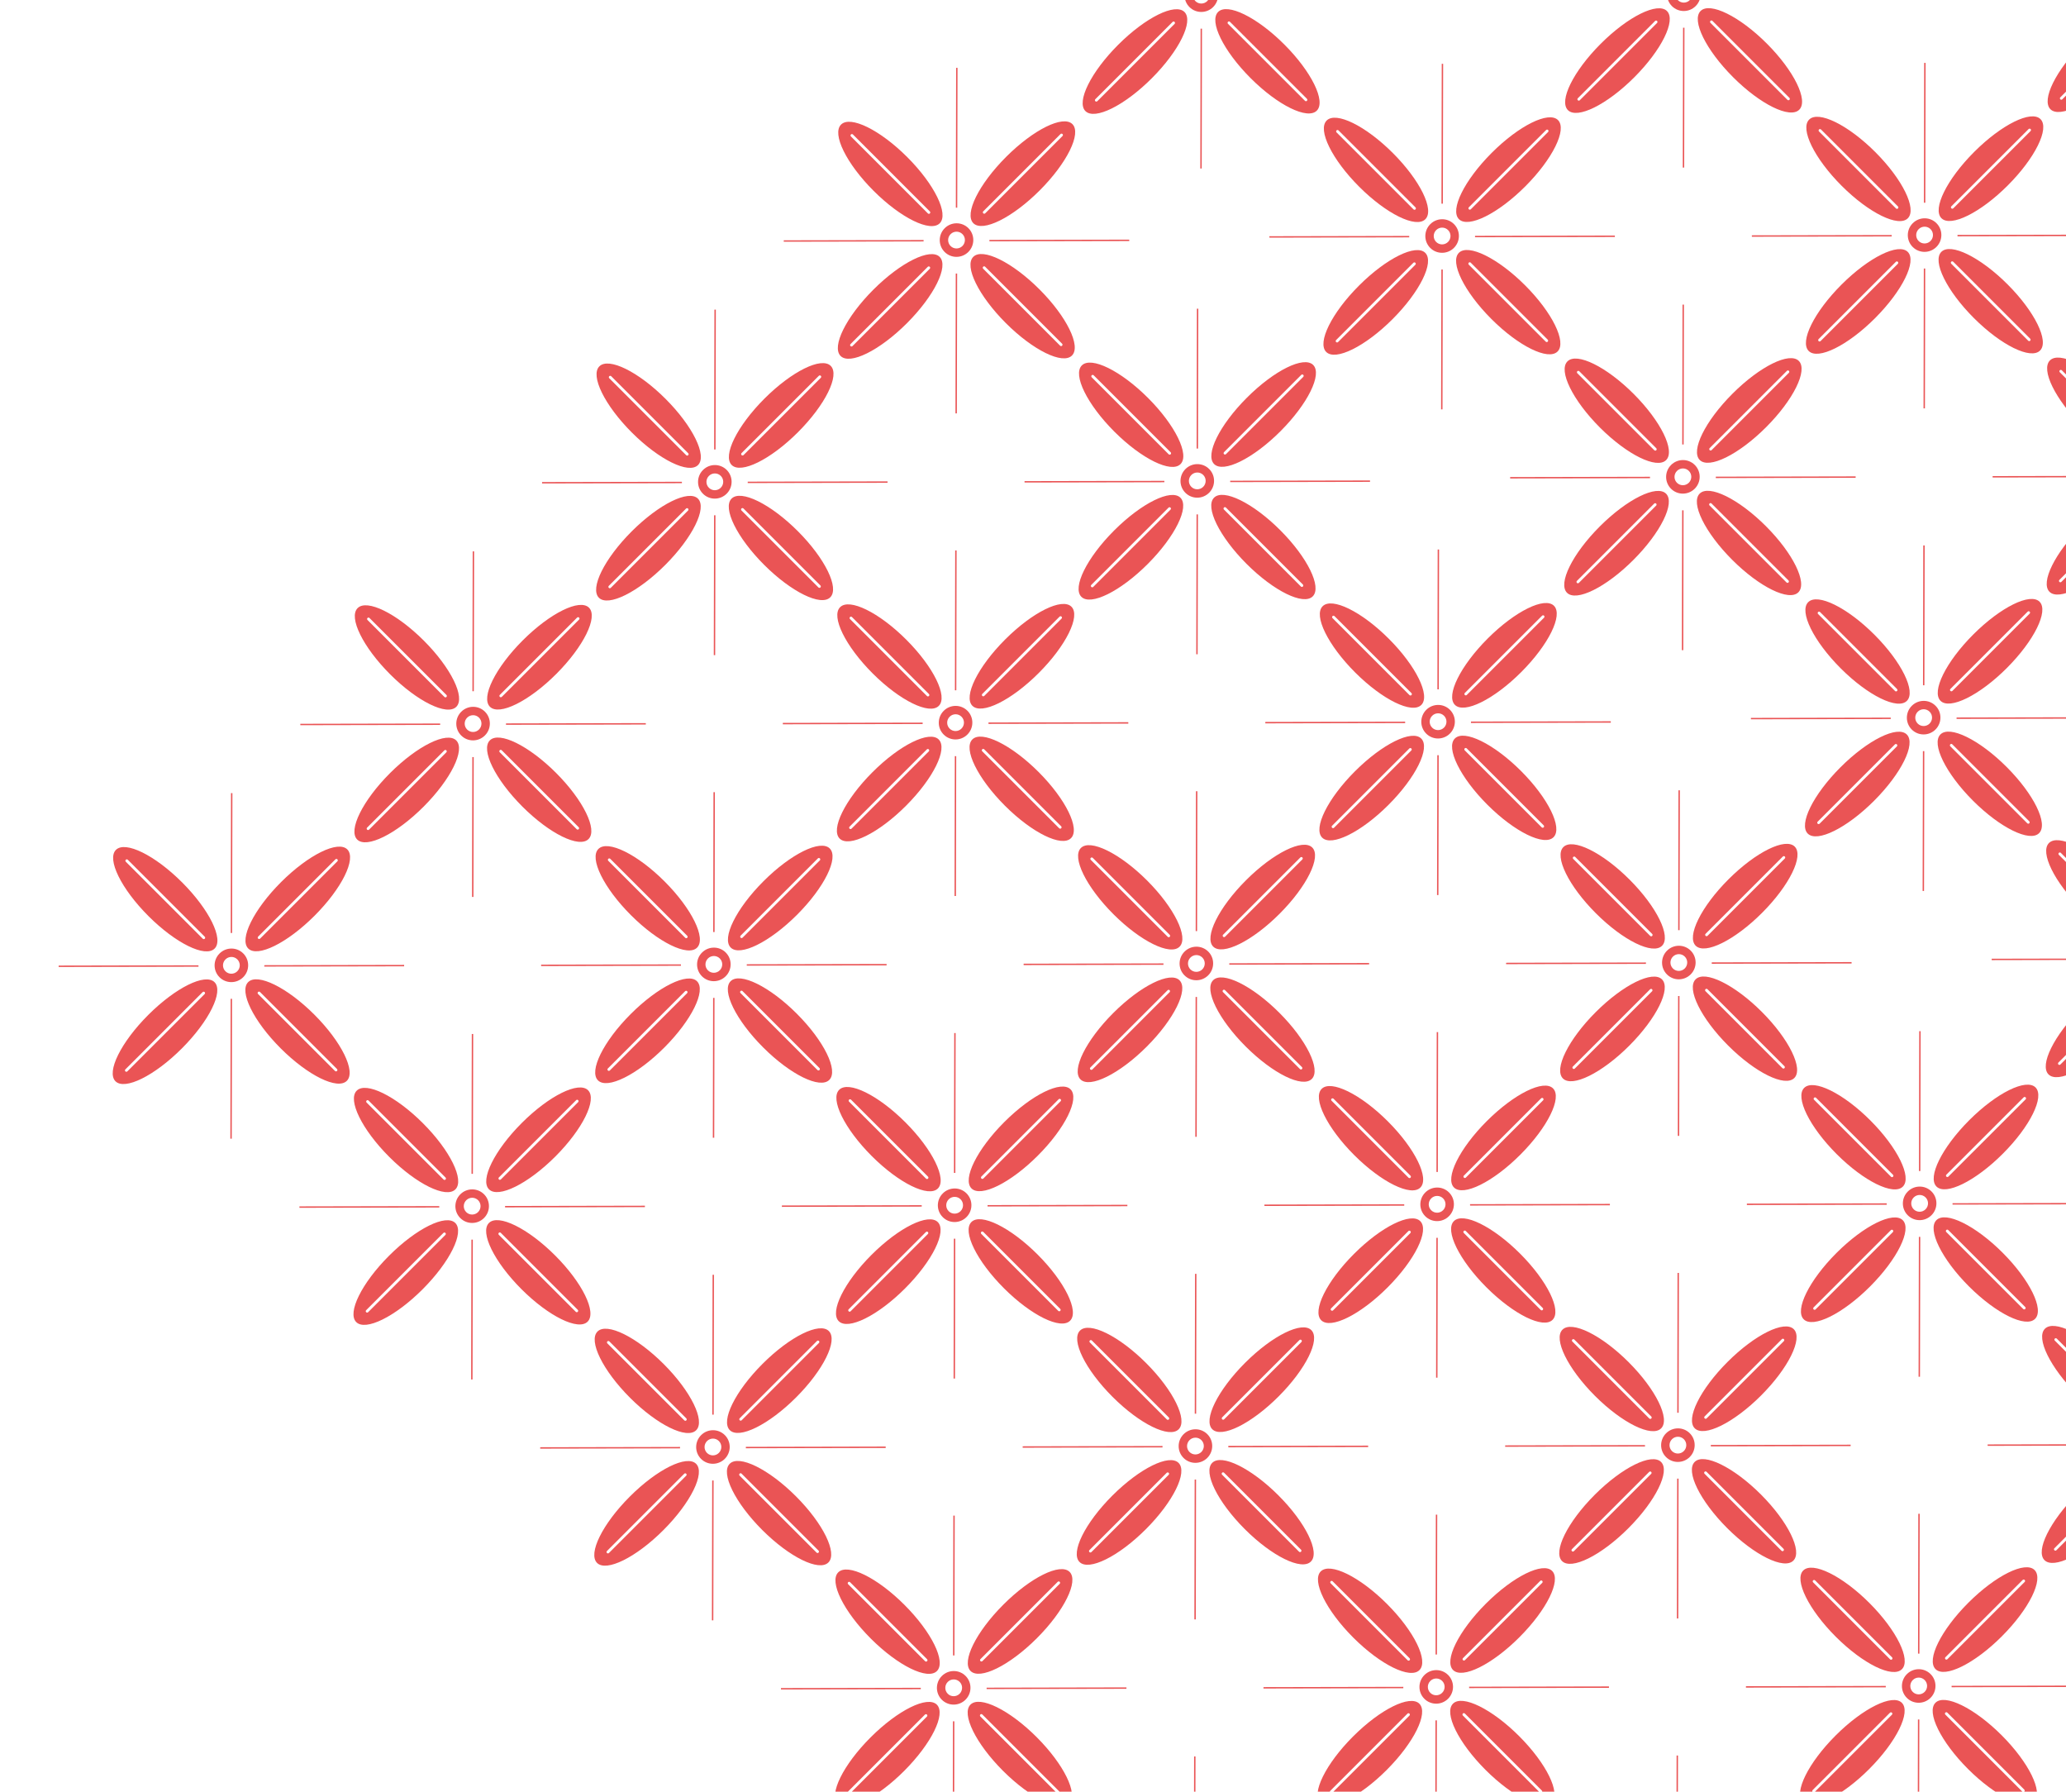 <svg width="346" height="300" viewBox="0 0 346 300" fill="none" xmlns="http://www.w3.org/2000/svg">
<path fill-rule="evenodd" clip-rule="evenodd" d="M347.883 250.125C343.302 254.707 340.846 259.678 342.398 261.23C343.949 262.782 348.921 260.326 353.502 255.744C358.084 251.163 360.54 246.191 358.988 244.64C357.436 243.088 352.465 245.544 347.883 250.125ZM357.327 246.63C357.419 246.539 357.419 246.391 357.327 246.3C357.236 246.208 357.088 246.208 356.997 246.3L344.055 259.241C343.964 259.333 343.964 259.48 344.055 259.572C344.147 259.663 344.294 259.663 344.386 259.572L357.327 246.63Z" fill="#EA5455"/>
<path fill-rule="evenodd" clip-rule="evenodd" d="M353.554 227.924C348.99 223.361 344.028 220.924 342.47 222.482C340.913 224.039 343.35 229.001 347.913 233.565C352.477 238.129 357.439 240.565 358.997 239.008C360.554 237.45 358.117 232.488 353.554 227.924ZM357.014 237.358C357.106 237.449 357.254 237.449 357.346 237.358C357.438 237.266 357.438 237.117 357.346 237.026L344.457 224.137C344.365 224.045 344.217 224.045 344.125 224.137C344.033 224.228 344.033 224.377 344.125 224.468L357.014 237.358Z" fill="#EA5455"/>
<rect width="23.417" height="0.234" transform="matrix(-1 0.002 0.002 -1 356.293 242.043)" fill="#EA5455"/>
<rect width="23.417" height="0.234" transform="matrix(-0.002 1 -1 0.002 281.02 293.941)" fill="#EA5455"/>
<path fill-rule="evenodd" clip-rule="evenodd" d="M283.151 159.176C282.056 158.081 280.277 158.084 279.177 159.184C278.078 160.283 278.074 162.062 279.17 163.157C280.265 164.253 282.044 164.249 283.144 163.15C284.243 162.05 284.247 160.271 283.151 159.176ZM282.156 160.17C281.608 159.622 280.719 159.624 280.169 160.174C279.619 160.724 279.618 161.613 280.165 162.161C280.713 162.708 281.602 162.707 282.152 162.157C282.702 161.607 282.704 160.718 282.156 160.17Z" fill="#EA5455"/>
<path fill-rule="evenodd" clip-rule="evenodd" d="M295.054 169.42C290.49 164.857 285.528 162.42 283.97 163.978C282.413 165.535 284.85 170.498 289.413 175.061C293.977 179.625 298.939 182.062 300.497 180.504C302.054 178.946 299.617 173.984 295.054 169.42ZM298.514 178.854C298.606 178.945 298.754 178.945 298.846 178.854C298.938 178.762 298.938 178.613 298.846 178.522L285.957 165.633C285.865 165.541 285.717 165.541 285.625 165.633C285.533 165.724 285.533 165.873 285.625 165.964L298.514 178.854Z" fill="#EA5455"/>
<path fill-rule="evenodd" clip-rule="evenodd" d="M267.235 169.473C262.654 174.054 260.198 179.026 261.749 180.578C263.301 182.129 268.273 179.673 272.854 175.092C277.435 170.511 279.891 165.539 278.339 163.987C276.788 162.436 271.816 164.892 267.235 169.473ZM276.679 165.978C276.77 165.886 276.77 165.739 276.679 165.647C276.588 165.556 276.44 165.556 276.348 165.647L263.407 178.589C263.316 178.68 263.316 178.828 263.407 178.919C263.498 179.011 263.646 179.011 263.737 178.919L276.679 165.978Z" fill="#EA5455"/>
<path fill-rule="evenodd" clip-rule="evenodd" d="M272.905 147.276C268.342 142.712 263.38 140.276 261.822 141.833C260.264 143.391 262.701 148.353 267.265 152.917C271.828 157.48 276.791 159.917 278.348 158.359C279.906 156.802 277.469 151.839 272.905 147.276ZM276.366 156.709C276.457 156.801 276.606 156.801 276.698 156.709C276.789 156.617 276.789 156.469 276.698 156.377L263.808 143.488C263.717 143.397 263.568 143.397 263.477 143.488C263.385 143.58 263.385 143.728 263.477 143.82L276.366 156.709Z" fill="#EA5455"/>
<path fill-rule="evenodd" clip-rule="evenodd" d="M289.465 147.243C284.884 151.824 282.428 156.796 283.98 158.347C285.531 159.899 290.503 157.443 295.084 152.862C299.666 148.28 302.122 143.309 300.57 141.757C299.018 140.205 294.047 142.661 289.465 147.243ZM298.909 143.747C299.001 143.656 299.001 143.508 298.909 143.417C298.818 143.325 298.67 143.325 298.579 143.417L285.637 156.358C285.546 156.45 285.546 156.598 285.637 156.689C285.729 156.78 285.877 156.78 285.968 156.689L298.909 143.747Z" fill="#EA5455"/>
<rect width="23.417" height="0.234" transform="matrix(-1 0.002 0.002 -1 275.649 161.391)" fill="#EA5455"/>
<rect width="23.417" height="0.234" transform="matrix(-1 0.002 0.002 -1 310.09 161.324)" fill="#EA5455"/>
<rect width="23.417" height="0.234" transform="matrix(-0.002 1 -1 0.002 281.27 166.773)" fill="#EA5455"/>
<rect width="23.417" height="0.234" transform="matrix(-0.002 1 -1 0.002 281.333 132.332)" fill="#EA5455"/>
<path fill-rule="evenodd" clip-rule="evenodd" d="M202.194 240.137C201.099 239.042 199.32 239.045 198.22 240.144C197.121 241.244 197.117 243.023 198.213 244.118C199.308 245.214 201.087 245.21 202.187 244.111C203.286 243.011 203.29 241.232 202.194 240.137ZM201.199 241.131C200.651 240.583 199.762 240.585 199.212 241.135C198.662 241.684 198.661 242.574 199.208 243.122C199.756 243.669 200.645 243.668 201.195 243.118C201.745 242.568 201.747 241.679 201.199 241.131Z" fill="#EA5455"/>
<path fill-rule="evenodd" clip-rule="evenodd" d="M214.097 250.381C209.533 245.818 204.571 243.381 203.013 244.939C201.456 246.496 203.893 251.458 208.456 256.022C213.02 260.586 217.982 263.022 219.54 261.465C221.097 259.907 218.66 254.945 214.097 250.381ZM217.557 259.815C217.649 259.906 217.797 259.906 217.889 259.815C217.981 259.723 217.981 259.574 217.889 259.483L205 246.594C204.908 246.502 204.76 246.502 204.668 246.594C204.576 246.685 204.576 246.834 204.668 246.925L217.557 259.815Z" fill="#EA5455"/>
<path fill-rule="evenodd" clip-rule="evenodd" d="M186.278 250.434C181.697 255.015 179.241 259.987 180.792 261.539C182.344 263.09 187.316 260.634 191.897 256.053C196.478 251.472 198.934 246.5 197.382 244.948C195.831 243.397 190.859 245.853 186.278 250.434ZM195.722 246.939C195.813 246.847 195.813 246.699 195.722 246.608C195.631 246.517 195.483 246.517 195.391 246.608L182.45 259.55C182.358 259.641 182.358 259.789 182.45 259.88C182.541 259.972 182.689 259.972 182.78 259.88L195.722 246.939Z" fill="#EA5455"/>
<path fill-rule="evenodd" clip-rule="evenodd" d="M191.952 228.237C187.389 223.673 182.426 221.236 180.869 222.794C179.311 224.352 181.748 229.314 186.312 233.878C190.875 238.441 195.837 240.878 197.395 239.32C198.953 237.763 196.516 232.8 191.952 228.237ZM195.413 237.67C195.504 237.762 195.653 237.762 195.745 237.67C195.836 237.578 195.836 237.43 195.745 237.338L182.855 224.449C182.764 224.357 182.615 224.357 182.524 224.449C182.432 224.541 182.432 224.689 182.524 224.781L195.413 237.67Z" fill="#EA5455"/>
<path fill-rule="evenodd" clip-rule="evenodd" d="M208.508 228.204C203.927 232.785 201.471 237.756 203.023 239.308C204.574 240.86 209.546 238.404 214.127 233.822C218.709 229.241 221.165 224.27 219.613 222.718C218.061 221.166 213.09 223.622 208.508 228.204ZM217.952 224.708C218.044 224.617 218.044 224.469 217.952 224.378C217.861 224.286 217.713 224.286 217.622 224.378L204.68 237.319C204.589 237.411 204.589 237.559 204.68 237.65C204.772 237.741 204.919 237.741 205.011 237.65L217.952 224.708Z" fill="#EA5455"/>
<rect width="23.417" height="0.234" transform="matrix(-1 0.002 0.002 -1 194.688 242.355)" fill="#EA5455"/>
<rect width="23.417" height="0.234" transform="matrix(-1 0.002 0.002 -1 229.129 242.289)" fill="#EA5455"/>
<rect width="23.417" height="0.234" transform="matrix(-0.002 1 -1 0.002 200.309 247.734)" fill="#EA5455"/>
<rect width="23.417" height="0.234" transform="matrix(-0.002 1 -1 0.002 200.372 213.293)" fill="#EA5455"/>
<path fill-rule="evenodd" clip-rule="evenodd" d="M202.503 78.531C201.408 77.436 199.628 77.439 198.529 78.539C197.429 79.638 197.426 81.418 198.521 82.513C199.617 83.608 201.396 83.605 202.495 82.505C203.595 81.406 203.598 79.627 202.503 78.531ZM201.508 79.525C200.96 78.978 200.07 78.98 199.521 79.529C198.971 80.079 198.969 80.969 199.517 81.516C200.064 82.064 200.954 82.062 201.504 81.512C202.053 80.963 202.055 80.073 201.508 79.525Z" fill="#EA5455"/>
<path fill-rule="evenodd" clip-rule="evenodd" d="M214.405 88.772C209.842 84.208 204.88 81.772 203.322 83.329C201.764 84.887 204.201 89.849 208.765 94.413C213.328 98.976 218.291 101.413 219.848 99.855C221.406 98.298 218.969 93.336 214.405 88.772ZM217.866 98.205C217.957 98.297 218.106 98.297 218.198 98.205C218.289 98.114 218.289 97.965 218.198 97.873L205.308 84.984C205.217 84.893 205.068 84.893 204.977 84.984C204.885 85.076 204.885 85.224 204.977 85.316L217.866 98.205Z" fill="#EA5455"/>
<path fill-rule="evenodd" clip-rule="evenodd" d="M186.586 88.825C182.005 93.406 179.549 98.378 181.101 99.929C182.652 101.481 187.624 99.025 192.205 94.444C196.787 89.862 199.243 84.891 197.691 83.339C196.139 81.787 191.168 84.243 186.586 88.825ZM196.031 85.329C196.122 85.238 196.122 85.09 196.031 84.999C195.939 84.907 195.791 84.907 195.7 84.999L182.758 97.941C182.667 98.032 182.667 98.18 182.758 98.271C182.85 98.362 182.998 98.362 183.089 98.271L196.031 85.329Z" fill="#EA5455"/>
<path fill-rule="evenodd" clip-rule="evenodd" d="M192.261 66.627C187.697 62.064 182.735 59.627 181.177 61.185C179.62 62.742 182.057 67.705 186.62 72.268C191.184 76.832 196.146 79.269 197.704 77.711C199.261 76.153 196.824 71.191 192.261 66.627ZM195.721 76.061C195.813 76.152 195.961 76.152 196.053 76.061C196.145 75.969 196.145 75.82 196.053 75.729L183.164 62.84C183.072 62.748 182.924 62.748 182.832 62.84C182.741 62.931 182.741 63.08 182.832 63.172L195.721 76.061Z" fill="#EA5455"/>
<path fill-rule="evenodd" clip-rule="evenodd" d="M208.817 66.594C204.236 71.175 201.78 76.147 203.331 77.699C204.883 79.25 209.855 76.794 214.436 72.213C219.017 67.632 221.473 62.66 219.922 61.108C218.37 59.557 213.398 62.013 208.817 66.594ZM218.261 63.099C218.352 63.008 218.352 62.86 218.261 62.768C218.17 62.677 218.022 62.677 217.93 62.768L204.989 75.71C204.898 75.801 204.898 75.949 204.989 76.04C205.08 76.132 205.228 76.132 205.319 76.04L218.261 63.099Z" fill="#EA5455"/>
<rect width="23.417" height="0.234" transform="matrix(-1 0.002 0.002 -1 195 80.746)" fill="#EA5455"/>
<rect width="23.417" height="0.234" transform="matrix(-1 0.002 0.002 -1 229.442 80.68)" fill="#EA5455"/>
<rect width="23.417" height="0.234" transform="matrix(-0.002 1 -1 0.002 200.622 86.129)" fill="#EA5455"/>
<rect width="23.417" height="0.234" transform="matrix(-0.002 1 -1 0.002 200.684 51.688)" fill="#EA5455"/>
<path fill-rule="evenodd" clip-rule="evenodd" d="M121.542 159.488C120.447 158.393 118.667 158.397 117.568 159.496C116.468 160.596 116.465 162.375 117.56 163.47C118.656 164.565 120.435 164.562 121.534 163.462C122.634 162.363 122.637 160.584 121.542 159.488ZM120.547 160.482C119.999 159.935 119.109 159.937 118.56 160.486C118.01 161.036 118.008 161.926 118.556 162.473C119.103 163.021 119.993 163.019 120.543 162.469C121.093 161.92 121.094 161.03 120.547 160.482Z" fill="#EA5455"/>
<path fill-rule="evenodd" clip-rule="evenodd" d="M133.444 169.733C128.881 165.169 123.919 162.733 122.361 164.29C120.803 165.848 123.24 170.81 127.804 175.374C132.367 179.937 137.33 182.374 138.887 180.816C140.445 179.259 138.008 174.297 133.444 169.733ZM136.905 179.166C136.997 179.258 137.145 179.258 137.237 179.166C137.328 179.075 137.328 178.926 137.237 178.834L124.348 165.945C124.256 165.854 124.107 165.854 124.016 165.945C123.924 166.037 123.924 166.185 124.016 166.277L136.905 179.166Z" fill="#EA5455"/>
<path fill-rule="evenodd" clip-rule="evenodd" d="M105.629 169.789C101.048 174.371 98.592 179.342 100.144 180.894C101.695 182.446 106.667 179.99 111.248 175.408C115.83 170.827 118.286 165.855 116.734 164.304C115.182 162.752 110.211 165.208 105.629 169.789ZM115.074 166.294C115.165 166.203 115.165 166.055 115.074 165.964C114.982 165.872 114.834 165.872 114.743 165.964L101.801 178.905C101.71 178.997 101.71 179.145 101.801 179.236C101.893 179.327 102.041 179.327 102.132 179.236L115.074 166.294Z" fill="#EA5455"/>
<path fill-rule="evenodd" clip-rule="evenodd" d="M111.3 147.588C106.736 143.025 101.774 140.588 100.217 142.146C98.659 143.703 101.096 148.666 105.659 153.229C110.223 157.793 115.185 160.229 116.743 158.672C118.3 157.114 115.864 152.152 111.3 147.588ZM114.76 157.022C114.852 157.113 115.001 157.113 115.092 157.022C115.184 156.93 115.184 156.781 115.092 156.69L102.203 143.801C102.111 143.709 101.963 143.709 101.871 143.801C101.78 143.892 101.78 144.041 101.871 144.132L114.76 157.022Z" fill="#EA5455"/>
<path fill-rule="evenodd" clip-rule="evenodd" d="M127.86 147.555C123.279 152.136 120.823 157.108 122.374 158.66C123.926 160.211 128.898 157.755 133.479 153.174C138.06 148.593 140.516 143.621 138.964 142.069C137.413 140.518 132.441 142.974 127.86 147.555ZM137.304 144.06C137.395 143.969 137.395 143.821 137.304 143.729C137.213 143.638 137.065 143.638 136.973 143.729L124.032 156.671C123.941 156.762 123.941 156.91 124.032 157.001C124.123 157.093 124.271 157.093 124.362 157.001L137.304 144.06Z" fill="#EA5455"/>
<rect width="23.417" height="0.234" transform="matrix(-1 0.002 0.002 -1 114.04 161.707)" fill="#EA5455"/>
<rect width="23.417" height="0.234" transform="matrix(-1 0.002 0.002 -1 148.481 161.641)" fill="#EA5455"/>
<rect width="23.417" height="0.234" transform="matrix(-0.002 1 -1 0.002 119.661 167.086)" fill="#EA5455"/>
<rect width="23.417" height="0.234" transform="matrix(-0.002 1 -1 0.002 119.723 132.645)" fill="#EA5455"/>
<path fill-rule="evenodd" clip-rule="evenodd" d="M323.323 280.309C322.228 279.213 320.449 279.217 319.349 280.316C318.25 281.416 318.246 283.195 319.342 284.29C320.437 285.386 322.216 285.382 323.316 284.283C324.415 283.183 324.418 281.404 323.323 280.309ZM322.328 281.303C321.78 280.755 320.891 280.757 320.341 281.307C319.791 281.856 319.789 282.746 320.337 283.294C320.885 283.841 321.774 283.839 322.324 283.29C322.874 282.74 322.875 281.85 322.328 281.303Z" fill="#EA5455"/>
<path fill-rule="evenodd" clip-rule="evenodd" d="M335.222 290.549C330.658 285.986 325.696 283.549 324.138 285.107C322.581 286.664 325.018 291.626 329.581 296.19C334.145 300.754 339.107 303.19 340.665 301.633C342.222 300.075 339.785 295.113 335.222 290.549ZM338.682 299.983C338.774 300.074 338.922 300.074 339.014 299.983C339.106 299.891 339.106 299.742 339.014 299.651L326.125 286.762C326.033 286.67 325.885 286.67 325.793 286.762C325.701 286.853 325.701 287.002 325.793 287.093L338.682 299.983Z" fill="#EA5455"/>
<path fill-rule="evenodd" clip-rule="evenodd" d="M307.407 290.602C302.826 295.183 300.37 300.155 301.921 301.707C303.473 303.258 308.444 300.802 313.026 296.221C317.607 291.64 320.063 286.668 318.511 285.116C316.96 283.565 311.988 286.021 307.407 290.602ZM316.851 287.107C316.942 287.015 316.942 286.867 316.851 286.776C316.76 286.685 316.612 286.685 316.52 286.776L303.579 299.718C303.487 299.809 303.487 299.957 303.579 300.048C303.67 300.14 303.818 300.14 303.909 300.048L316.851 287.107Z" fill="#EA5455"/>
<path fill-rule="evenodd" clip-rule="evenodd" d="M313.077 268.405C308.514 263.841 303.551 261.404 301.994 262.962C300.436 264.52 302.873 269.482 307.437 274.045C312 278.609 316.962 281.046 318.52 279.488C320.078 277.931 317.641 272.968 313.077 268.405ZM316.538 277.838C316.629 277.93 316.778 277.93 316.87 277.838C316.961 277.746 316.961 277.598 316.87 277.506L303.98 264.617C303.889 264.525 303.74 264.525 303.649 264.617C303.557 264.709 303.557 264.857 303.649 264.949L316.538 277.838Z" fill="#EA5455"/>
<path fill-rule="evenodd" clip-rule="evenodd" d="M329.633 268.372C325.052 272.953 322.596 277.924 324.148 279.476C325.699 281.028 330.671 278.572 335.252 273.99C339.834 269.409 342.29 264.437 340.738 262.886C339.186 261.334 334.215 263.79 329.633 268.372ZM339.077 264.876C339.169 264.785 339.169 264.637 339.077 264.546C338.986 264.454 338.838 264.454 338.747 264.546L325.805 277.487C325.714 277.579 325.714 277.727 325.805 277.818C325.897 277.909 326.044 277.909 326.136 277.818L339.077 264.876Z" fill="#EA5455"/>
<rect width="23.417" height="0.234" transform="matrix(-1 0.002 0.002 -1 315.817 282.527)" fill="#EA5455"/>
<rect width="23.417" height="0.234" transform="matrix(-1 0.002 0.002 -1 350.258 282.461)" fill="#EA5455"/>
<rect width="23.417" height="0.234" transform="matrix(-0.002 1 -1 0.002 321.438 287.906)" fill="#EA5455"/>
<rect width="23.417" height="0.234" transform="matrix(-0.002 1 -1 0.002 321.5 253.465)" fill="#EA5455"/>
<path fill-rule="evenodd" clip-rule="evenodd" d="M242.671 199.66C241.576 198.565 239.796 198.568 238.697 199.668C237.597 200.767 237.594 202.547 238.689 203.642C239.784 204.737 241.564 204.734 242.663 203.634C243.763 202.535 243.766 200.755 242.671 199.66ZM241.676 200.654C241.128 200.107 240.238 200.108 239.689 200.658C239.139 201.208 239.137 202.098 239.685 202.645C240.232 203.193 241.122 203.191 241.672 202.641C242.221 202.092 242.223 201.202 241.676 200.654Z" fill="#EA5455"/>
<path fill-rule="evenodd" clip-rule="evenodd" d="M254.573 209.905C250.01 205.341 245.048 202.904 243.49 204.462C241.932 206.02 244.369 210.982 248.933 215.545C253.496 220.109 258.459 222.546 260.016 220.988C261.574 219.431 259.137 214.468 254.573 209.905ZM258.034 219.338C258.125 219.43 258.274 219.43 258.366 219.338C258.457 219.246 258.457 219.098 258.366 219.006L245.476 206.117C245.385 206.025 245.236 206.025 245.145 206.117C245.053 206.209 245.053 206.357 245.145 206.449L258.034 219.338Z" fill="#EA5455"/>
<path fill-rule="evenodd" clip-rule="evenodd" d="M226.754 209.957C222.173 214.539 219.717 219.51 221.269 221.062C222.82 222.614 227.792 220.158 232.373 215.576C236.955 210.995 239.411 206.023 237.859 204.472C236.307 202.92 231.336 205.376 226.754 209.957ZM236.199 206.462C236.29 206.371 236.29 206.223 236.199 206.132C236.107 206.04 235.959 206.04 235.868 206.132L222.926 219.073C222.835 219.165 222.835 219.313 222.926 219.404C223.018 219.495 223.166 219.495 223.257 219.404L236.199 206.462Z" fill="#EA5455"/>
<path fill-rule="evenodd" clip-rule="evenodd" d="M232.429 187.76C227.865 183.197 222.903 180.76 221.345 182.318C219.788 183.875 222.225 188.837 226.788 193.401C231.352 197.965 236.314 200.401 237.872 198.844C239.429 197.286 236.992 192.324 232.429 187.76ZM235.889 197.193C235.981 197.285 236.129 197.285 236.221 197.193C236.313 197.102 236.313 196.953 236.221 196.862L223.332 183.973C223.24 183.881 223.092 183.881 223 183.973C222.908 184.064 222.908 184.213 223 184.304L235.889 197.193Z" fill="#EA5455"/>
<path fill-rule="evenodd" clip-rule="evenodd" d="M248.989 187.727C244.408 192.308 241.952 197.28 243.503 198.832C245.055 200.383 250.026 197.927 254.608 193.346C259.189 188.765 261.645 183.793 260.093 182.241C258.542 180.69 253.57 183.146 248.989 187.727ZM258.433 184.232C258.524 184.14 258.524 183.992 258.433 183.901C258.342 183.81 258.194 183.81 258.102 183.901L245.161 196.843C245.069 196.934 245.069 197.082 245.161 197.173C245.252 197.265 245.4 197.265 245.491 197.173L258.433 184.232Z" fill="#EA5455"/>
<rect width="23.417" height="0.234" transform="matrix(-1 0.002 0.002 -1 235.172 201.879)" fill="#EA5455"/>
<rect width="23.417" height="0.234" transform="matrix(-1 0.002 0.002 -1 269.614 201.812)" fill="#EA5455"/>
<rect width="23.417" height="0.234" transform="matrix(-0.002 1 -1 0.002 240.786 207.258)" fill="#EA5455"/>
<rect width="23.417" height="0.234" transform="matrix(-0.002 1 -1 0.002 240.848 172.816)" fill="#EA5455"/>
<path fill-rule="evenodd" clip-rule="evenodd" d="M161.71 280.617C160.615 279.522 158.835 279.525 157.736 280.625C156.636 281.724 156.633 283.504 157.728 284.599C158.824 285.694 160.603 285.691 161.702 284.591C162.802 283.492 162.805 281.712 161.71 280.617ZM160.715 281.611C160.167 281.064 159.277 281.065 158.728 281.615C158.178 282.165 158.176 283.055 158.724 283.602C159.271 284.15 160.161 284.148 160.711 283.598C161.26 283.049 161.262 282.159 160.715 281.611Z" fill="#EA5455"/>
<path fill-rule="evenodd" clip-rule="evenodd" d="M173.612 290.862C169.049 286.298 164.087 283.861 162.529 285.419C160.971 286.977 163.408 291.939 167.972 296.503C172.535 301.066 177.498 303.503 179.055 301.945C180.613 300.388 178.176 295.425 173.612 290.862ZM177.073 300.295C177.164 300.387 177.313 300.387 177.405 300.295C177.496 300.203 177.496 300.055 177.405 299.963L164.516 287.074C164.424 286.982 164.275 286.982 164.184 287.074C164.092 287.166 164.092 287.314 164.184 287.406L177.073 300.295Z" fill="#EA5455"/>
<path fill-rule="evenodd" clip-rule="evenodd" d="M145.794 290.914C141.212 295.496 138.756 300.467 140.308 302.019C141.859 303.571 146.831 301.115 151.412 296.533C155.994 291.952 158.45 286.98 156.898 285.429C155.346 283.877 150.375 286.333 145.794 290.914ZM155.238 287.419C155.329 287.328 155.329 287.18 155.238 287.089C155.146 286.997 154.998 286.997 154.907 287.089L141.965 300.03C141.874 300.122 141.874 300.27 141.965 300.361C142.057 300.452 142.205 300.452 142.296 300.361L155.238 287.419Z" fill="#EA5455"/>
<path fill-rule="evenodd" clip-rule="evenodd" d="M151.468 268.713C146.904 264.15 141.942 261.713 140.384 263.271C138.827 264.828 141.264 269.791 145.827 274.354C150.391 278.918 155.353 281.354 156.911 279.797C158.468 278.239 156.031 273.277 151.468 268.713ZM154.928 278.147C155.02 278.238 155.169 278.238 155.26 278.147C155.352 278.055 155.352 277.906 155.26 277.815L142.371 264.926C142.279 264.834 142.131 264.834 142.039 264.926C141.948 265.017 141.948 265.166 142.039 265.257L154.928 278.147Z" fill="#EA5455"/>
<path fill-rule="evenodd" clip-rule="evenodd" d="M168.028 268.684C163.447 273.265 160.991 278.237 162.542 279.789C164.094 281.34 169.066 278.884 173.647 274.303C178.228 269.722 180.684 264.75 179.132 263.198C177.581 261.647 172.609 264.103 168.028 268.684ZM177.472 265.189C177.563 265.097 177.563 264.949 177.472 264.858C177.381 264.767 177.233 264.767 177.141 264.858L164.2 277.8C164.108 277.891 164.108 278.039 164.2 278.13C164.291 278.222 164.439 278.222 164.53 278.13L177.472 265.189Z" fill="#EA5455"/>
<rect width="23.417" height="0.234" transform="matrix(-1 0.002 0.002 -1 154.208 282.836)" fill="#EA5455"/>
<rect width="23.417" height="0.234" transform="matrix(-1 0.002 0.002 -1 188.649 282.77)" fill="#EA5455"/>
<rect width="23.417" height="0.234" transform="matrix(-0.002 1 -1 0.002 159.829 288.215)" fill="#EA5455"/>
<rect width="23.417" height="0.234" transform="matrix(-0.002 1 -1 0.002 159.891 253.773)" fill="#EA5455"/>
<path fill-rule="evenodd" clip-rule="evenodd" d="M162.022 119.012C160.927 117.917 159.148 117.92 158.048 119.019C156.949 120.119 156.946 121.898 158.041 122.993C159.136 124.089 160.915 124.085 162.015 122.986C163.114 121.886 163.118 120.107 162.022 119.012ZM161.027 120.006C160.479 119.458 159.59 119.46 159.04 120.01C158.49 120.559 158.489 121.449 159.036 121.997C159.584 122.544 160.473 122.543 161.023 121.993C161.573 121.443 161.575 120.554 161.027 120.006Z" fill="#EA5455"/>
<path fill-rule="evenodd" clip-rule="evenodd" d="M173.925 129.252C169.361 124.689 164.399 122.252 162.842 123.81C161.284 125.367 163.721 130.33 168.284 134.893C172.848 139.457 177.81 141.894 179.368 140.336C180.925 138.778 178.489 133.816 173.925 129.252ZM177.385 138.686C177.477 138.777 177.626 138.777 177.717 138.686C177.809 138.594 177.809 138.445 177.717 138.354L164.828 125.465C164.736 125.373 164.588 125.373 164.496 125.465C164.405 125.556 164.405 125.705 164.496 125.797L177.385 138.686Z" fill="#EA5455"/>
<path fill-rule="evenodd" clip-rule="evenodd" d="M146.106 129.305C141.525 133.886 139.069 138.858 140.62 140.41C142.172 141.961 147.144 139.505 151.725 134.924C156.306 130.343 158.762 125.371 157.211 123.819C155.659 122.268 150.687 124.724 146.106 129.305ZM155.55 125.81C155.641 125.719 155.641 125.571 155.55 125.479C155.459 125.388 155.311 125.388 155.22 125.479L142.278 138.421C142.187 138.512 142.187 138.66 142.278 138.751C142.369 138.843 142.517 138.843 142.608 138.751L155.55 125.81Z" fill="#EA5455"/>
<path fill-rule="evenodd" clip-rule="evenodd" d="M151.78 107.108C147.217 102.544 142.255 100.108 140.697 101.665C139.139 103.223 141.576 108.185 146.14 112.749C150.703 117.312 155.666 119.749 157.223 118.191C158.781 116.634 156.344 111.672 151.78 107.108ZM155.241 116.541C155.332 116.633 155.481 116.633 155.573 116.541C155.664 116.45 155.664 116.301 155.573 116.209L142.683 103.32C142.592 103.229 142.443 103.229 142.352 103.32C142.26 103.412 142.26 103.56 142.352 103.652L155.241 116.541Z" fill="#EA5455"/>
<path fill-rule="evenodd" clip-rule="evenodd" d="M168.336 107.075C163.755 111.656 161.299 116.628 162.851 118.179C164.402 119.731 169.374 117.275 173.955 112.694C178.537 108.112 180.993 103.141 179.441 101.589C177.889 100.037 172.918 102.493 168.336 107.075ZM177.781 103.579C177.872 103.488 177.872 103.34 177.781 103.249C177.689 103.158 177.541 103.158 177.45 103.249L164.508 116.19C164.417 116.282 164.417 116.43 164.508 116.521C164.6 116.612 164.748 116.612 164.839 116.521L177.781 103.579Z" fill="#EA5455"/>
<rect width="23.417" height="0.234" transform="matrix(-1 0.002 0.002 -1 154.52 121.227)" fill="#EA5455"/>
<rect width="23.417" height="0.234" transform="matrix(-1 0.002 0.002 -1 188.961 121.16)" fill="#EA5455"/>
<rect width="23.417" height="0.234" transform="matrix(-0.002 1 -1 0.002 160.141 126.605)" fill="#EA5455"/>
<rect width="23.417" height="0.234" transform="matrix(-0.002 1 -1 0.002 160.204 92.164)" fill="#EA5455"/>
<path fill-rule="evenodd" clip-rule="evenodd" d="M81.065 199.969C79.97 198.874 78.191 198.877 77.091 199.976C75.992 201.076 75.989 202.855 77.084 203.95C78.179 205.046 79.958 205.042 81.058 203.943C82.157 202.843 82.161 201.064 81.065 199.969ZM80.07 200.963C79.522 200.415 78.633 200.417 78.083 200.967C77.533 201.517 77.532 202.406 78.079 202.954C78.627 203.501 79.516 203.5 80.066 202.95C80.616 202.4 80.618 201.511 80.07 200.963Z" fill="#EA5455"/>
<path fill-rule="evenodd" clip-rule="evenodd" d="M92.968 210.213C88.404 205.65 83.442 203.213 81.885 204.771C80.327 206.328 82.764 211.291 87.327 215.854C91.891 220.418 96.853 222.854 98.411 221.297C99.968 219.739 97.531 214.777 92.968 210.213ZM96.428 219.647C96.52 219.738 96.668 219.738 96.76 219.647C96.852 219.555 96.852 219.406 96.76 219.315L83.871 206.426C83.779 206.334 83.631 206.334 83.539 206.426C83.448 206.517 83.448 206.666 83.539 206.757L96.428 219.647Z" fill="#EA5455"/>
<path fill-rule="evenodd" clip-rule="evenodd" d="M65.149 210.266C60.568 214.847 58.112 219.819 59.663 221.371C61.215 222.922 66.187 220.466 70.768 215.885C75.349 211.304 77.805 206.332 76.254 204.78C74.702 203.229 69.73 205.685 65.149 210.266ZM74.593 206.771C74.684 206.679 74.684 206.531 74.593 206.44C74.502 206.349 74.354 206.349 74.263 206.44L61.321 219.382C61.23 219.473 61.23 219.621 61.321 219.712C61.412 219.804 61.56 219.804 61.651 219.712L74.593 206.771Z" fill="#EA5455"/>
<path fill-rule="evenodd" clip-rule="evenodd" d="M70.823 188.065C66.26 183.501 61.298 181.065 59.74 182.622C58.182 184.18 60.619 189.142 65.183 193.706C69.746 198.269 74.709 200.706 76.266 199.148C77.824 197.591 75.387 192.629 70.823 188.065ZM74.284 197.498C74.375 197.59 74.524 197.59 74.616 197.498C74.707 197.407 74.707 197.258 74.616 197.166L61.727 184.277C61.635 184.186 61.486 184.186 61.395 184.277C61.303 184.369 61.303 184.517 61.395 184.609L74.284 197.498Z" fill="#EA5455"/>
<path fill-rule="evenodd" clip-rule="evenodd" d="M87.379 188.036C82.798 192.617 80.342 197.589 81.894 199.14C83.445 200.692 88.417 198.236 92.998 193.654C97.58 189.073 100.036 184.102 98.484 182.55C96.932 180.998 91.961 183.454 87.379 188.036ZM96.823 184.54C96.915 184.449 96.915 184.301 96.823 184.21C96.732 184.118 96.584 184.118 96.493 184.21L83.551 197.151C83.46 197.243 83.46 197.391 83.551 197.482C83.643 197.573 83.791 197.573 83.882 197.482L96.823 184.54Z" fill="#EA5455"/>
<rect width="23.417" height="0.234" transform="matrix(-1 0.002 0.002 -1 73.563 202.184)" fill="#EA5455"/>
<rect width="23.417" height="0.234" transform="matrix(-1 0.002 0.002 -1 108.004 202.117)" fill="#EA5455"/>
<rect width="23.417" height="0.234" transform="matrix(-0.002 1 -1 0.002 79.184 207.566)" fill="#EA5455"/>
<rect width="23.417" height="0.234" transform="matrix(-0.002 1 -1 0.002 79.247 173.125)" fill="#EA5455"/>
<path fill-rule="evenodd" clip-rule="evenodd" d="M323.479 199.5C322.384 198.405 320.605 198.408 319.505 199.508C318.406 200.607 318.403 202.386 319.498 203.482C320.593 204.577 322.372 204.574 323.472 203.474C324.571 202.375 324.575 200.595 323.479 199.5ZM322.484 200.494C321.936 199.947 321.047 199.948 320.497 200.498C319.947 201.048 319.946 201.937 320.493 202.485C321.041 203.033 321.931 203.031 322.48 202.481C323.03 201.931 323.032 201.042 322.484 200.494Z" fill="#EA5455"/>
<path fill-rule="evenodd" clip-rule="evenodd" d="M335.378 209.745C330.814 205.181 325.852 202.744 324.295 204.302C322.737 205.86 325.174 210.822 329.737 215.385C334.301 219.949 339.263 222.386 340.821 220.828C342.378 219.27 339.942 214.308 335.378 209.745ZM338.838 219.178C338.93 219.269 339.079 219.269 339.17 219.178C339.262 219.086 339.262 218.938 339.17 218.846L326.281 205.957C326.19 205.865 326.041 205.865 325.949 205.957C325.858 206.049 325.858 206.197 325.949 206.289L338.838 219.178Z" fill="#EA5455"/>
<path fill-rule="evenodd" clip-rule="evenodd" d="M307.559 209.797C302.978 214.379 300.522 219.35 302.073 220.902C303.625 222.453 308.597 219.997 313.178 215.416C317.759 210.835 320.215 205.863 318.664 204.312C317.112 202.76 312.14 205.216 307.559 209.797ZM317.003 206.302C317.094 206.211 317.094 206.063 317.003 205.971C316.912 205.88 316.764 205.88 316.673 205.971L303.731 218.913C303.64 219.004 303.64 219.152 303.731 219.244C303.822 219.335 303.97 219.335 304.062 219.244L317.003 206.302Z" fill="#EA5455"/>
<path fill-rule="evenodd" clip-rule="evenodd" d="M313.234 187.6C308.67 183.037 303.708 180.6 302.15 182.157C300.592 183.715 303.029 188.677 307.593 193.241C312.156 197.804 317.119 200.241 318.676 198.684C320.234 197.126 317.797 192.164 313.234 187.6ZM316.694 197.033C316.786 197.125 316.934 197.125 317.026 197.033C317.117 196.942 317.117 196.793 317.026 196.702L304.137 183.812C304.045 183.721 303.896 183.721 303.805 183.812C303.713 183.904 303.713 184.053 303.805 184.144L316.694 197.033Z" fill="#EA5455"/>
<path fill-rule="evenodd" clip-rule="evenodd" d="M329.794 187.567C325.212 192.148 322.756 197.12 324.308 198.671C325.859 200.223 330.831 197.767 335.412 193.186C339.994 188.604 342.45 183.633 340.898 182.081C339.346 180.53 334.375 182.986 329.794 187.567ZM339.238 184.072C339.329 183.98 339.329 183.832 339.238 183.741C339.146 183.65 338.998 183.65 338.907 183.741L325.965 196.683C325.874 196.774 325.874 196.922 325.965 197.013C326.057 197.104 326.205 197.104 326.296 197.013L339.238 184.072Z" fill="#EA5455"/>
<rect width="23.417" height="0.234" transform="matrix(-1 0.002 0.002 -1 315.973 201.719)" fill="#EA5455"/>
<rect width="23.417" height="0.234" transform="matrix(-1 0.002 0.002 -1 350.415 201.652)" fill="#EA5455"/>
<rect width="23.417" height="0.234" transform="matrix(-0.002 1 -1 0.002 321.594 207.098)" fill="#EA5455"/>
<rect width="23.417" height="0.234" transform="matrix(-0.002 1 -1 0.002 321.657 172.656)" fill="#EA5455"/>
<path fill-rule="evenodd" clip-rule="evenodd" d="M242.522 280.461C241.427 279.366 239.648 279.369 238.548 280.469C237.449 281.568 237.446 283.347 238.541 284.443C239.636 285.538 241.415 285.534 242.515 284.435C243.614 283.335 243.618 281.556 242.522 280.461ZM241.527 281.455C240.979 280.907 240.09 280.909 239.54 281.459C238.99 282.009 238.989 282.898 239.536 283.446C240.084 283.994 240.973 283.992 241.523 283.442C242.073 282.892 242.075 282.003 241.527 281.455Z" fill="#EA5455"/>
<path fill-rule="evenodd" clip-rule="evenodd" d="M254.421 290.702C249.857 286.138 244.895 283.701 243.338 285.259C241.78 286.817 244.217 291.779 248.78 296.342C253.344 300.906 258.306 303.343 259.864 301.785C261.421 300.228 258.985 295.265 254.421 290.702ZM257.881 300.135C257.973 300.227 258.122 300.227 258.213 300.135C258.305 300.043 258.305 299.895 258.213 299.803L245.324 286.914C245.232 286.822 245.084 286.822 244.992 286.914C244.901 287.006 244.901 287.154 244.992 287.246L257.881 300.135Z" fill="#EA5455"/>
<path fill-rule="evenodd" clip-rule="evenodd" d="M226.602 290.754C222.021 295.336 219.565 300.307 221.116 301.859C222.668 303.411 227.64 300.954 232.221 296.373C236.802 291.792 239.258 286.82 237.707 285.269C236.155 283.717 231.183 286.173 226.602 290.754ZM236.046 287.259C236.137 287.168 236.137 287.02 236.046 286.928C235.955 286.837 235.807 286.837 235.716 286.928L222.774 299.87C222.683 299.961 222.683 300.109 222.774 300.201C222.865 300.292 223.013 300.292 223.105 300.201L236.046 287.259Z" fill="#EA5455"/>
<path fill-rule="evenodd" clip-rule="evenodd" d="M232.277 268.557C227.713 263.994 222.751 261.557 221.193 263.114C219.635 264.672 222.072 269.634 226.636 274.198C231.199 278.761 236.162 281.198 237.719 279.641C239.277 278.083 236.84 273.121 232.277 268.557ZM235.737 277.99C235.829 278.082 235.977 278.082 236.069 277.99C236.16 277.899 236.16 277.75 236.069 277.659L223.18 264.769C223.088 264.678 222.939 264.678 222.848 264.769C222.756 264.861 222.756 265.01 222.848 265.101L235.737 277.99Z" fill="#EA5455"/>
<path fill-rule="evenodd" clip-rule="evenodd" d="M248.836 268.524C244.255 273.105 241.799 278.077 243.351 279.628C244.902 281.18 249.874 278.724 254.455 274.143C259.037 269.562 261.493 264.59 259.941 263.038C258.389 261.487 253.418 263.943 248.836 268.524ZM258.281 265.029C258.372 264.937 258.372 264.789 258.281 264.698C258.189 264.607 258.041 264.607 257.95 264.698L245.008 277.64C244.917 277.731 244.917 277.879 245.008 277.97C245.1 278.061 245.248 278.061 245.339 277.97L258.281 265.029Z" fill="#EA5455"/>
<rect width="23.417" height="0.234" transform="matrix(-1 0.002 0.002 -1 235.016 282.676)" fill="#EA5455"/>
<rect width="23.417" height="0.234" transform="matrix(-1 0.002 0.002 -1 269.458 282.609)" fill="#EA5455"/>
<rect width="23.417" height="0.234" transform="matrix(-0.002 1 -1 0.002 240.637 288.055)" fill="#EA5455"/>
<rect width="23.417" height="0.234" transform="matrix(-0.002 1 -1 0.002 240.7 253.613)" fill="#EA5455"/>
<path fill-rule="evenodd" clip-rule="evenodd" d="M242.831 118.852C241.736 117.756 239.957 117.76 238.857 118.859C237.758 119.959 237.754 121.738 238.849 122.833C239.945 123.929 241.724 123.925 242.823 122.826C243.923 121.726 243.926 119.947 242.831 118.852ZM241.836 119.846C241.288 119.298 240.398 119.3 239.849 119.85C239.299 120.399 239.297 121.289 239.845 121.837C240.392 122.384 241.282 122.382 241.832 121.833C242.382 121.283 242.383 120.393 241.836 119.846Z" fill="#EA5455"/>
<path fill-rule="evenodd" clip-rule="evenodd" d="M254.734 129.096C250.17 124.533 245.208 122.096 243.65 123.653C242.092 125.211 244.529 130.173 249.093 134.737C253.656 139.3 258.619 141.737 260.176 140.18C261.734 138.622 259.297 133.66 254.734 129.096ZM258.194 138.529C258.286 138.621 258.434 138.621 258.526 138.529C258.617 138.438 258.617 138.289 258.526 138.198L245.637 125.308C245.545 125.217 245.396 125.217 245.305 125.308C245.213 125.4 245.213 125.549 245.305 125.64L258.194 138.529Z" fill="#EA5455"/>
<path fill-rule="evenodd" clip-rule="evenodd" d="M226.915 129.149C222.333 133.73 219.877 138.702 221.429 140.253C222.981 141.805 227.952 139.349 232.534 134.768C237.115 130.187 239.571 125.215 238.019 123.663C236.468 122.112 231.496 124.568 226.915 129.149ZM236.359 125.654C236.45 125.562 236.45 125.414 236.359 125.323C236.267 125.232 236.119 125.232 236.028 125.323L223.086 138.265C222.995 138.356 222.995 138.504 223.086 138.595C223.178 138.686 223.326 138.686 223.417 138.595L236.359 125.654Z" fill="#EA5455"/>
<path fill-rule="evenodd" clip-rule="evenodd" d="M232.589 106.952C228.025 102.388 223.063 99.951 221.506 101.509C219.948 103.067 222.385 108.029 226.948 112.592C231.512 117.156 236.474 119.593 238.032 118.035C239.589 116.478 237.153 111.515 232.589 106.952ZM236.049 116.385C236.141 116.477 236.29 116.477 236.381 116.385C236.473 116.293 236.473 116.145 236.381 116.053L223.492 103.164C223.4 103.072 223.252 103.072 223.16 103.164C223.069 103.256 223.069 103.404 223.16 103.496L236.049 116.385Z" fill="#EA5455"/>
<path fill-rule="evenodd" clip-rule="evenodd" d="M249.145 106.918C244.564 111.5 242.108 116.471 243.659 118.023C245.211 119.575 250.183 117.119 254.764 112.537C259.345 107.956 261.801 102.984 260.25 101.433C258.698 99.881 253.726 102.337 249.145 106.918ZM258.589 103.423C258.68 103.332 258.68 103.184 258.589 103.093C258.498 103.001 258.35 103.001 258.259 103.093L245.317 116.034C245.226 116.125 245.226 116.273 245.317 116.365C245.408 116.456 245.556 116.456 245.647 116.365L258.589 103.423Z" fill="#EA5455"/>
<rect width="23.417" height="0.234" transform="matrix(-1 0.002 0.002 -1 235.325 121.07)" fill="#EA5455"/>
<rect width="23.417" height="0.234" transform="matrix(-1 0.002 0.002 -1 269.766 121.004)" fill="#EA5455"/>
<rect width="23.417" height="0.234" transform="matrix(-0.002 1 -1 0.002 240.946 126.449)" fill="#EA5455"/>
<rect width="23.417" height="0.234" transform="matrix(-0.002 1 -1 0.002 241.008 92.008)" fill="#EA5455"/>
<path fill-rule="evenodd" clip-rule="evenodd" d="M161.866 199.816C160.771 198.721 158.992 198.725 157.892 199.824C156.793 200.924 156.789 202.703 157.885 203.798C158.98 204.893 160.759 204.89 161.859 203.79C162.958 202.691 162.961 200.912 161.866 199.816ZM160.871 200.811C160.323 200.263 159.434 200.265 158.884 200.814C158.334 201.364 158.332 202.254 158.88 202.801C159.428 203.349 160.317 203.347 160.867 202.798C161.417 202.248 161.418 201.358 160.871 200.811Z" fill="#EA5455"/>
<path fill-rule="evenodd" clip-rule="evenodd" d="M173.769 210.057C169.205 205.494 164.243 203.057 162.685 204.614C161.128 206.172 163.564 211.134 168.128 215.698C172.692 220.261 177.654 222.698 179.211 221.141C180.769 219.583 178.332 214.621 173.769 210.057ZM177.229 219.49C177.321 219.582 177.469 219.582 177.561 219.49C177.653 219.399 177.653 219.25 177.561 219.159L164.672 206.269C164.58 206.178 164.432 206.178 164.34 206.269C164.248 206.361 164.248 206.51 164.34 206.601L177.229 219.49Z" fill="#EA5455"/>
<path fill-rule="evenodd" clip-rule="evenodd" d="M145.954 210.114C141.372 214.695 138.916 219.667 140.468 221.218C142.02 222.77 146.991 220.314 151.573 215.733C156.154 211.151 158.61 206.18 157.058 204.628C155.507 203.076 150.535 205.532 145.954 210.114ZM155.398 206.618C155.489 206.527 155.489 206.379 155.398 206.288C155.306 206.197 155.158 206.197 155.067 206.288L142.126 219.23C142.034 219.321 142.034 219.469 142.126 219.56C142.217 219.651 142.365 219.651 142.456 219.56L155.398 206.618Z" fill="#EA5455"/>
<path fill-rule="evenodd" clip-rule="evenodd" d="M151.624 187.917C147.061 183.353 142.098 180.916 140.541 182.474C138.983 184.031 141.42 188.994 145.983 193.557C150.547 198.121 155.509 200.558 157.067 199C158.625 197.442 156.188 192.48 151.624 187.917ZM155.085 197.35C155.176 197.441 155.325 197.441 155.416 197.35C155.508 197.258 155.508 197.11 155.416 197.018L142.527 184.129C142.436 184.037 142.287 184.037 142.195 184.129C142.104 184.22 142.104 184.369 142.195 184.461L155.085 197.35Z" fill="#EA5455"/>
<path fill-rule="evenodd" clip-rule="evenodd" d="M168.184 187.883C163.603 192.464 161.147 197.436 162.698 198.988C164.25 200.539 169.222 198.083 173.803 193.502C178.384 188.921 180.84 183.949 179.289 182.398C177.737 180.846 172.765 183.302 168.184 187.883ZM177.628 184.388C177.719 184.297 177.719 184.149 177.628 184.057C177.537 183.966 177.389 183.966 177.298 184.057L164.356 196.999C164.265 197.09 164.265 197.238 164.356 197.33C164.447 197.421 164.595 197.421 164.687 197.33L177.628 184.388Z" fill="#EA5455"/>
<rect width="23.417" height="0.234" transform="matrix(-1 0.002 0.002 -1 154.364 202.031)" fill="#EA5455"/>
<rect width="23.417" height="0.234" transform="matrix(-1 0.002 0.002 -1 188.805 201.965)" fill="#EA5455"/>
<rect width="23.417" height="0.234" transform="matrix(-0.002 1 -1 0.002 159.981 207.41)" fill="#EA5455"/>
<rect width="23.417" height="0.234" transform="matrix(-0.002 1 -1 0.002 160.043 172.969)" fill="#EA5455"/>
<path fill-rule="evenodd" clip-rule="evenodd" d="M162.183 38.207C161.087 37.112 159.308 37.115 158.209 38.215C157.109 39.314 157.106 41.093 158.201 42.189C159.296 43.284 161.075 43.281 162.175 42.181C163.274 41.081 163.278 39.302 162.183 38.207ZM161.187 39.201C160.64 38.654 159.75 38.655 159.2 39.205C158.651 39.755 158.649 40.644 159.196 41.192C159.744 41.74 160.634 41.738 161.183 41.188C161.733 40.638 161.735 39.749 161.187 39.201Z" fill="#EA5455"/>
<path fill-rule="evenodd" clip-rule="evenodd" d="M174.081 48.448C169.518 43.884 164.555 41.447 162.998 43.005C161.44 44.563 163.877 49.525 168.441 54.089C173.004 58.652 177.966 61.089 179.524 59.531C181.082 57.974 178.645 53.011 174.081 48.448ZM177.542 57.881C177.633 57.973 177.782 57.973 177.873 57.881C177.965 57.789 177.965 57.641 177.873 57.549L164.984 44.66C164.893 44.568 164.744 44.568 164.652 44.66C164.561 44.752 164.561 44.9 164.652 44.992L177.542 57.881Z" fill="#EA5455"/>
<path fill-rule="evenodd" clip-rule="evenodd" d="M146.266 48.5C141.685 53.082 139.229 58.053 140.78 59.605C142.332 61.157 147.304 58.701 151.885 54.119C156.466 49.538 158.922 44.566 157.371 43.015C155.819 41.463 150.847 43.919 146.266 48.5ZM155.71 45.005C155.801 44.914 155.801 44.766 155.71 44.675C155.619 44.583 155.471 44.583 155.38 44.675L142.438 57.616C142.347 57.708 142.347 57.855 142.438 57.947C142.529 58.038 142.677 58.038 142.769 57.947L155.71 45.005Z" fill="#EA5455"/>
<path fill-rule="evenodd" clip-rule="evenodd" d="M151.937 26.303C147.373 21.74 142.411 19.303 140.853 20.86C139.296 22.418 141.732 27.38 146.296 31.944C150.86 36.508 155.822 38.944 157.379 37.387C158.937 35.829 156.5 30.867 151.937 26.303ZM155.397 35.736C155.489 35.828 155.637 35.828 155.729 35.736C155.821 35.645 155.821 35.496 155.729 35.405L142.84 22.515C142.748 22.424 142.6 22.424 142.508 22.515C142.416 22.607 142.416 22.756 142.508 22.847L155.397 35.736Z" fill="#EA5455"/>
<path fill-rule="evenodd" clip-rule="evenodd" d="M168.497 26.27C163.915 30.851 161.459 35.823 163.011 37.374C164.563 38.926 169.534 36.47 174.116 31.889C178.697 27.308 181.153 22.336 179.601 20.784C178.05 19.233 173.078 21.689 168.497 26.27ZM177.941 22.775C178.032 22.683 178.032 22.535 177.941 22.444C177.849 22.353 177.701 22.353 177.61 22.444L164.669 35.386C164.577 35.477 164.577 35.625 164.669 35.716C164.76 35.808 164.908 35.808 164.999 35.716L177.941 22.775Z" fill="#EA5455"/>
<rect width="23.417" height="0.234" transform="matrix(-1 0.002 0.002 -1 154.676 40.426)" fill="#EA5455"/>
<rect width="23.417" height="0.234" transform="matrix(-1 0.002 0.002 -1 189.118 40.359)" fill="#EA5455"/>
<rect width="23.417" height="0.234" transform="matrix(-0.002 1 -1 0.002 160.297 45.801)" fill="#EA5455"/>
<rect width="23.417" height="0.234" transform="matrix(-0.002 1 -1 0.002 160.36 11.359)" fill="#EA5455"/>
<path fill-rule="evenodd" clip-rule="evenodd" d="M81.218 119.168C80.123 118.073 78.343 118.076 77.244 119.176C76.144 120.275 76.141 122.054 77.236 123.15C78.331 124.245 80.111 124.241 81.21 123.142C82.31 122.042 82.313 120.263 81.218 119.168ZM80.222 120.162C79.675 119.615 78.785 119.616 78.235 120.166C77.686 120.716 77.684 121.605 78.232 122.153C78.779 122.701 79.669 122.699 80.219 122.149C80.768 121.599 80.77 120.71 80.222 120.162Z" fill="#EA5455"/>
<path fill-rule="evenodd" clip-rule="evenodd" d="M93.12 129.409C88.557 124.845 83.594 122.408 82.037 123.966C80.479 125.524 82.916 130.486 87.48 135.049C92.043 139.613 97.005 142.05 98.563 140.492C100.121 138.935 97.684 133.972 93.12 129.409ZM96.581 138.842C96.672 138.934 96.821 138.934 96.912 138.842C97.004 138.75 97.004 138.602 96.912 138.51L84.023 125.621C83.932 125.529 83.783 125.529 83.692 125.621C83.6 125.713 83.6 125.861 83.692 125.953L96.581 138.842Z" fill="#EA5455"/>
<path fill-rule="evenodd" clip-rule="evenodd" d="M65.305 129.465C60.724 134.047 58.268 139.018 59.82 140.57C61.371 142.121 66.343 139.665 70.924 135.084C75.505 130.503 77.961 125.531 76.41 123.98C74.858 122.428 69.886 124.884 65.305 129.465ZM74.749 125.97C74.841 125.879 74.841 125.731 74.749 125.639C74.658 125.548 74.51 125.548 74.419 125.639L61.477 138.581C61.386 138.672 61.386 138.82 61.477 138.912C61.568 139.003 61.716 139.003 61.808 138.912L74.749 125.97Z" fill="#EA5455"/>
<path fill-rule="evenodd" clip-rule="evenodd" d="M70.976 107.264C66.412 102.701 61.45 100.264 59.892 101.821C58.335 103.379 60.772 108.341 65.335 112.905C69.899 117.468 74.861 119.905 76.418 118.348C77.976 116.79 75.539 111.828 70.976 107.264ZM74.436 116.697C74.528 116.789 74.676 116.789 74.768 116.697C74.86 116.606 74.86 116.457 74.768 116.366L61.879 103.476C61.787 103.385 61.639 103.385 61.547 103.476C61.455 103.568 61.455 103.717 61.547 103.808L74.436 116.697Z" fill="#EA5455"/>
<path fill-rule="evenodd" clip-rule="evenodd" d="M87.536 107.235C82.954 111.816 80.498 116.788 82.05 118.339C83.602 119.891 88.573 117.435 93.155 112.854C97.736 108.272 100.192 103.301 98.64 101.749C97.089 100.198 92.117 102.654 87.536 107.235ZM96.98 103.739C97.071 103.648 97.071 103.5 96.98 103.409C96.888 103.318 96.74 103.318 96.649 103.409L83.708 116.351C83.616 116.442 83.616 116.59 83.708 116.681C83.799 116.772 83.947 116.772 84.038 116.681L96.98 103.739Z" fill="#EA5455"/>
<rect width="23.417" height="0.234" transform="matrix(-1 0.002 0.002 -1 73.715 121.379)" fill="#EA5455"/>
<rect width="23.417" height="0.234" transform="matrix(-1 0.002 0.002 -1 108.157 121.312)" fill="#EA5455"/>
<rect width="23.417" height="0.234" transform="matrix(-0.002 1 -1 0.002 79.336 126.762)" fill="#EA5455"/>
<rect width="23.417" height="0.234" transform="matrix(-0.002 1 -1 0.002 79.399 92.32)" fill="#EA5455"/>
<path fill-rule="evenodd" clip-rule="evenodd" d="M282.995 239.984C281.9 238.889 280.121 238.893 279.021 239.992C277.922 241.092 277.918 242.871 279.013 243.966C280.109 245.061 281.888 245.058 282.987 243.958C284.087 242.859 284.09 241.08 282.995 239.984ZM282 240.979C281.452 240.431 280.563 240.433 280.013 240.982C279.463 241.532 279.461 242.422 280.009 242.969C280.557 243.517 281.446 243.515 281.996 242.966C282.546 242.416 282.547 241.526 282 240.979Z" fill="#EA5455"/>
<path fill-rule="evenodd" clip-rule="evenodd" d="M294.898 250.225C290.334 245.662 285.372 243.225 283.814 244.782C282.257 246.34 284.693 251.302 289.257 255.866C293.821 260.429 298.783 262.866 300.34 261.309C301.898 259.751 299.461 254.789 294.898 250.225ZM298.358 259.658C298.45 259.75 298.598 259.75 298.69 259.658C298.781 259.567 298.781 259.418 298.69 259.327L285.801 246.437C285.709 246.346 285.56 246.346 285.469 246.437C285.377 246.529 285.377 246.678 285.469 246.769L298.358 259.658Z" fill="#EA5455"/>
<path fill-rule="evenodd" clip-rule="evenodd" d="M267.083 250.278C262.501 254.859 260.045 259.831 261.597 261.382C263.149 262.934 268.12 260.478 272.701 255.897C277.283 251.315 279.739 246.344 278.187 244.792C276.636 243.24 271.664 245.697 267.083 250.278ZM276.527 246.782C276.618 246.691 276.618 246.543 276.527 246.452C276.435 246.361 276.287 246.361 276.196 246.452L263.254 259.394C263.163 259.485 263.163 259.633 263.254 259.724C263.346 259.815 263.494 259.815 263.585 259.724L276.527 246.782Z" fill="#EA5455"/>
<path fill-rule="evenodd" clip-rule="evenodd" d="M272.753 228.081C268.189 223.517 263.227 221.08 261.67 222.638C260.112 224.195 262.549 229.158 267.112 233.721C271.676 238.285 276.638 240.722 278.196 239.164C279.753 237.606 277.317 232.644 272.753 228.081ZM276.213 237.514C276.305 237.605 276.454 237.605 276.545 237.514C276.637 237.422 276.637 237.274 276.545 237.182L263.656 224.293C263.565 224.201 263.416 224.201 263.324 224.293C263.233 224.384 263.233 224.533 263.324 224.625L276.213 237.514Z" fill="#EA5455"/>
<path fill-rule="evenodd" clip-rule="evenodd" d="M289.309 228.047C284.728 232.629 282.272 237.6 283.823 239.152C285.375 240.703 290.347 238.247 294.928 233.666C299.509 229.085 301.965 224.113 300.414 222.562C298.862 221.01 293.89 223.466 289.309 228.047ZM298.753 224.552C298.844 224.461 298.844 224.313 298.753 224.221C298.662 224.13 298.514 224.13 298.423 224.221L285.481 237.163C285.39 237.254 285.39 237.402 285.481 237.494C285.572 237.585 285.72 237.585 285.812 237.494L298.753 224.552Z" fill="#EA5455"/>
<rect width="23.417" height="0.234" transform="matrix(-1 0.002 0.002 -1 275.493 242.199)" fill="#EA5455"/>
<rect width="23.417" height="0.234" transform="matrix(-1 0.002 0.002 -1 309.934 242.133)" fill="#EA5455"/>
<rect width="23.417" height="0.234" transform="matrix(-0.002 1 -1 0.002 281.114 247.578)" fill="#EA5455"/>
<rect width="23.417" height="0.234" transform="matrix(-0.002 1 -1 0.002 281.176 213.137)" fill="#EA5455"/>
<rect width="23.417" height="0.234" transform="matrix(-0.002 1 -1 0.002 200.215 294.098)" fill="#EA5455"/>
<path fill-rule="evenodd" clip-rule="evenodd" d="M202.351 159.332C201.255 158.237 199.476 158.24 198.377 159.34C197.277 160.439 197.274 162.218 198.369 163.314C199.464 164.409 201.243 164.406 202.343 163.306C203.442 162.207 203.446 160.427 202.351 159.332ZM201.355 160.326C200.808 159.779 199.918 159.78 199.368 160.33C198.818 160.88 198.817 161.769 199.364 162.317C199.912 162.865 200.802 162.863 201.351 162.313C201.901 161.763 201.903 160.874 201.355 160.326Z" fill="#EA5455"/>
<path fill-rule="evenodd" clip-rule="evenodd" d="M214.249 169.573C209.686 165.009 204.723 162.572 203.166 164.13C201.608 165.688 204.045 170.65 208.608 175.213C213.172 179.777 218.134 182.214 219.692 180.656C221.25 179.099 218.813 174.136 214.249 169.573ZM217.71 179.006C217.801 179.098 217.95 179.098 218.041 179.006C218.133 178.914 218.133 178.766 218.041 178.674L205.152 165.785C205.061 165.693 204.912 165.693 204.82 165.785C204.729 165.877 204.729 166.025 204.82 166.117L217.71 179.006Z" fill="#EA5455"/>
<path fill-rule="evenodd" clip-rule="evenodd" d="M186.434 169.625C181.853 174.207 179.397 179.178 180.948 180.73C182.5 182.282 187.472 179.826 192.053 175.244C196.634 170.663 199.09 165.691 197.539 164.14C195.987 162.588 191.015 165.044 186.434 169.625ZM195.878 166.13C195.969 166.039 195.969 165.891 195.878 165.8C195.787 165.708 195.639 165.708 195.548 165.8L182.606 178.741C182.515 178.833 182.515 178.98 182.606 179.072C182.697 179.163 182.845 179.163 182.937 179.072L195.878 166.13Z" fill="#EA5455"/>
<path fill-rule="evenodd" clip-rule="evenodd" d="M192.105 147.428C187.541 142.865 182.579 140.428 181.021 141.985C179.464 143.543 181.9 148.505 186.464 153.069C191.028 157.633 195.99 160.069 197.547 158.512C199.105 156.954 196.668 151.992 192.105 147.428ZM195.565 156.861C195.657 156.953 195.805 156.953 195.897 156.861C195.988 156.77 195.988 156.621 195.897 156.53L183.008 143.64C182.916 143.549 182.768 143.549 182.676 143.64C182.584 143.732 182.584 143.881 182.676 143.972L195.565 156.861Z" fill="#EA5455"/>
<path fill-rule="evenodd" clip-rule="evenodd" d="M208.665 147.395C204.083 151.976 201.627 156.948 203.179 158.5C204.731 160.051 209.702 157.595 214.284 153.014C218.865 148.433 221.321 143.461 219.769 141.909C218.218 140.358 213.246 142.814 208.665 147.395ZM218.109 143.9C218.2 143.808 218.2 143.66 218.109 143.569C218.017 143.478 217.869 143.478 217.778 143.569L204.836 156.511C204.745 156.602 204.745 156.75 204.836 156.841C204.928 156.933 205.076 156.933 205.167 156.841L218.109 143.9Z" fill="#EA5455"/>
<rect width="23.417" height="0.234" transform="matrix(-1 0.002 0.002 -1 194.848 161.547)" fill="#EA5455"/>
<rect width="23.417" height="0.234" transform="matrix(-1 0.002 0.002 -1 229.29 161.48)" fill="#EA5455"/>
<rect width="23.417" height="0.234" transform="matrix(-0.002 1 -1 0.002 200.465 166.93)" fill="#EA5455"/>
<rect width="23.417" height="0.234" transform="matrix(-0.002 1 -1 0.002 200.528 132.488)" fill="#EA5455"/>
<path fill-rule="evenodd" clip-rule="evenodd" d="M121.39 240.293C120.294 239.198 118.515 239.201 117.416 240.301C116.316 241.4 116.313 243.179 117.408 244.275C118.503 245.37 120.282 245.366 121.382 244.267C122.481 243.167 122.485 241.388 121.39 240.293ZM120.394 241.287C119.847 240.74 118.957 240.741 118.407 241.291C117.858 241.841 117.856 242.73 118.403 243.278C118.951 243.826 119.841 243.824 120.39 243.274C120.94 242.724 120.942 241.835 120.394 241.287Z" fill="#EA5455"/>
<path fill-rule="evenodd" clip-rule="evenodd" d="M133.292 250.534C128.729 245.97 123.766 243.533 122.209 245.091C120.651 246.649 123.088 251.611 127.651 256.174C132.215 260.738 137.177 263.175 138.735 261.617C140.293 260.06 137.856 255.097 133.292 250.534ZM136.753 259.967C136.844 260.059 136.993 260.059 137.084 259.967C137.176 259.875 137.176 259.727 137.084 259.635L124.195 246.746C124.104 246.654 123.955 246.654 123.863 246.746C123.772 246.838 123.772 246.986 123.863 247.078L136.753 259.967Z" fill="#EA5455"/>
<path fill-rule="evenodd" clip-rule="evenodd" d="M105.477 250.586C100.896 255.168 98.44 260.139 99.991 261.691C101.543 263.243 106.515 260.787 111.096 256.205C115.677 251.624 118.133 246.652 116.582 245.101C115.03 243.549 110.058 246.005 105.477 250.586ZM114.921 247.091C115.012 247 115.012 246.852 114.921 246.761C114.83 246.669 114.682 246.669 114.591 246.761L101.649 259.702C101.558 259.793 101.558 259.941 101.649 260.033C101.74 260.124 101.888 260.124 101.98 260.033L114.921 247.091Z" fill="#EA5455"/>
<path fill-rule="evenodd" clip-rule="evenodd" d="M111.148 228.393C106.584 223.83 101.622 221.393 100.064 222.95C98.507 224.508 100.943 229.47 105.507 234.034C110.071 238.597 115.033 241.034 116.59 239.477C118.148 237.919 115.711 232.957 111.148 228.393ZM114.608 237.826C114.7 237.918 114.848 237.918 114.94 237.826C115.031 237.735 115.031 237.586 114.94 237.494L102.051 224.605C101.959 224.514 101.81 224.514 101.719 224.605C101.627 224.697 101.627 224.846 101.719 224.937L114.608 237.826Z" fill="#EA5455"/>
<path fill-rule="evenodd" clip-rule="evenodd" d="M127.708 228.36C123.126 232.941 120.67 237.913 122.222 239.464C123.774 241.016 128.745 238.56 133.326 233.979C137.908 229.397 140.364 224.426 138.812 222.874C137.261 221.323 132.289 223.779 127.708 228.36ZM137.152 224.864C137.243 224.773 137.243 224.625 137.152 224.534C137.06 224.443 136.912 224.443 136.821 224.534L123.879 237.476C123.788 237.567 123.788 237.715 123.879 237.806C123.971 237.897 124.119 237.897 124.21 237.806L137.152 224.864Z" fill="#EA5455"/>
<rect width="23.417" height="0.234" transform="matrix(-1 0.002 0.002 -1 113.887 242.512)" fill="#EA5455"/>
<rect width="23.417" height="0.234" transform="matrix(-1 0.002 0.002 -1 148.329 242.445)" fill="#EA5455"/>
<rect width="23.417" height="0.234" transform="matrix(-0.002 1 -1 0.002 119.508 247.891)" fill="#EA5455"/>
<rect width="23.417" height="0.234" transform="matrix(-0.002 1 -1 0.002 119.571 213.449)" fill="#EA5455"/>
<path fill-rule="evenodd" clip-rule="evenodd" d="M121.706 78.688C120.611 77.592 118.832 77.596 117.732 78.695C116.633 79.795 116.629 81.574 117.724 82.669C118.82 83.764 120.599 83.761 121.698 82.662C122.798 81.562 122.801 79.783 121.706 78.688ZM120.711 79.682C120.163 79.134 119.273 79.136 118.724 79.686C118.174 80.235 118.172 81.125 118.72 81.672C119.267 82.22 120.157 82.218 120.707 81.669C121.257 81.119 121.258 80.229 120.711 79.682Z" fill="#EA5455"/>
<path fill-rule="evenodd" clip-rule="evenodd" d="M133.605 88.928C129.041 84.365 124.079 81.928 122.521 83.486C120.964 85.043 123.4 90.005 127.964 94.569C132.528 99.132 137.49 101.569 139.047 100.012C140.605 98.454 138.168 93.492 133.605 88.928ZM137.065 98.361C137.157 98.453 137.305 98.453 137.397 98.361C137.488 98.27 137.488 98.121 137.397 98.03L124.508 85.141C124.416 85.049 124.268 85.049 124.176 85.141C124.084 85.232 124.084 85.381 124.176 85.472L137.065 98.361Z" fill="#EA5455"/>
<path fill-rule="evenodd" clip-rule="evenodd" d="M105.786 88.981C101.204 93.562 98.748 98.534 100.3 100.085C101.852 101.637 106.823 99.181 111.405 94.6C115.986 90.019 118.442 85.047 116.89 83.495C115.339 81.944 110.367 84.4 105.786 88.981ZM115.23 85.486C115.321 85.394 115.321 85.246 115.23 85.155C115.138 85.064 114.991 85.064 114.899 85.155L101.958 98.097C101.866 98.188 101.866 98.336 101.958 98.427C102.049 98.519 102.197 98.519 102.288 98.427L115.23 85.486Z" fill="#EA5455"/>
<path fill-rule="evenodd" clip-rule="evenodd" d="M111.46 66.784C106.897 62.22 101.934 59.783 100.377 61.341C98.819 62.899 101.256 67.861 105.819 72.424C110.383 76.988 115.345 79.425 116.903 77.867C118.46 76.309 116.024 71.347 111.46 66.784ZM114.921 76.217C115.012 76.308 115.161 76.308 115.252 76.217C115.344 76.125 115.344 75.977 115.252 75.885L102.363 62.996C102.272 62.904 102.123 62.904 102.031 62.996C101.94 63.088 101.94 63.236 102.031 63.328L114.921 76.217Z" fill="#EA5455"/>
<path fill-rule="evenodd" clip-rule="evenodd" d="M128.02 66.75C123.439 71.332 120.983 76.303 122.534 77.855C124.086 79.407 129.058 76.951 133.639 72.369C138.22 67.788 140.676 62.816 139.125 61.265C137.573 59.713 132.601 62.169 128.02 66.75ZM137.464 63.255C137.555 63.164 137.555 63.016 137.464 62.925C137.373 62.833 137.225 62.833 137.134 62.925L124.192 75.866C124.101 75.957 124.101 76.106 124.192 76.197C124.283 76.288 124.431 76.288 124.522 76.197L137.464 63.255Z" fill="#EA5455"/>
<rect width="23.417" height="0.234" transform="matrix(-1 0.002 0.002 -1 114.2 80.902)" fill="#EA5455"/>
<rect width="23.417" height="0.234" transform="matrix(-1 0.002 0.002 -1 148.641 80.836)" fill="#EA5455"/>
<rect width="23.417" height="0.234" transform="matrix(-0.002 1 -1 0.002 119.821 86.281)" fill="#EA5455"/>
<rect width="23.417" height="0.234" transform="matrix(-0.002 1 -1 0.002 119.883 51.84)" fill="#EA5455"/>
<path fill-rule="evenodd" clip-rule="evenodd" d="M40.741 159.645C39.646 158.549 37.867 158.553 36.767 159.652C35.668 160.752 35.664 162.531 36.76 163.626C37.855 164.721 39.634 164.718 40.733 163.619C41.833 162.519 41.836 160.74 40.741 159.645ZM39.746 160.639C39.198 160.091 38.309 160.093 37.759 160.643C37.209 161.192 37.207 162.082 37.755 162.63C38.303 163.177 39.192 163.175 39.742 162.626C40.292 162.076 40.294 161.186 39.746 160.639Z" fill="#EA5455"/>
<path fill-rule="evenodd" clip-rule="evenodd" d="M52.644 169.889C48.08 165.326 43.118 162.889 41.56 164.446C40.003 166.004 42.439 170.966 47.003 175.53C51.567 180.093 56.529 182.53 58.087 180.973C59.644 179.415 57.207 174.453 52.644 169.889ZM56.104 179.322C56.196 179.414 56.344 179.414 56.436 179.322C56.528 179.231 56.528 179.082 56.436 178.991L43.547 166.101C43.455 166.01 43.307 166.01 43.215 166.101C43.123 166.193 43.123 166.342 43.215 166.433L56.104 179.322Z" fill="#EA5455"/>
<path fill-rule="evenodd" clip-rule="evenodd" d="M24.825 169.942C20.244 174.523 17.788 179.495 19.339 181.046C20.891 182.598 25.862 180.142 30.444 175.561C35.025 170.979 37.481 166.008 35.929 164.456C34.378 162.905 29.406 165.361 24.825 169.942ZM34.269 166.447C34.36 166.355 34.36 166.207 34.269 166.116C34.178 166.025 34.03 166.025 33.938 166.116L20.997 179.058C20.905 179.149 20.905 179.297 20.997 179.388C21.088 179.479 21.236 179.479 21.327 179.388L34.269 166.447Z" fill="#EA5455"/>
<path fill-rule="evenodd" clip-rule="evenodd" d="M30.499 147.745C25.936 143.181 20.973 140.744 19.416 142.302C17.858 143.86 20.295 148.822 24.858 153.385C29.422 157.949 34.384 160.386 35.942 158.828C37.499 157.27 35.063 152.308 30.499 147.745ZM33.96 157.178C34.051 157.269 34.2 157.269 34.291 157.178C34.383 157.086 34.383 156.938 34.291 156.846L21.402 143.957C21.311 143.865 21.162 143.865 21.07 143.957C20.979 144.049 20.979 144.197 21.07 144.289L33.96 157.178Z" fill="#EA5455"/>
<path fill-rule="evenodd" clip-rule="evenodd" d="M47.059 147.711C42.478 152.293 40.022 157.264 41.574 158.816C43.125 160.368 48.097 157.912 52.678 153.33C57.259 148.749 59.715 143.777 58.164 142.226C56.612 140.674 51.64 143.13 47.059 147.711ZM56.503 144.216C56.594 144.125 56.594 143.977 56.503 143.886C56.412 143.794 56.264 143.794 56.173 143.886L43.231 156.827C43.14 156.918 43.14 157.066 43.231 157.158C43.322 157.249 43.47 157.249 43.562 157.158L56.503 144.216Z" fill="#EA5455"/>
<rect width="23.417" height="0.234" transform="matrix(-1 0.002 0.002 -1 33.239 161.863)" fill="#EA5455"/>
<rect width="23.417" height="0.234" transform="matrix(-1 0.002 0.002 -1 67.68 161.797)" fill="#EA5455"/>
<rect width="23.417" height="0.234" transform="matrix(-0.002 1 -1 0.002 38.86 167.242)" fill="#EA5455"/>
<rect width="23.417" height="0.234" transform="matrix(-0.002 1 -1 0.002 38.922 132.801)" fill="#EA5455"/>
<path fill-rule="evenodd" clip-rule="evenodd" d="M348.719 87.985C344.138 92.566 341.682 97.538 343.234 99.089C344.785 100.641 349.757 98.185 354.338 93.604C358.919 89.022 361.375 84.051 359.824 82.499C358.272 80.948 353.301 83.403 348.719 87.985ZM358.163 84.49C358.255 84.398 358.255 84.25 358.163 84.159C358.072 84.068 357.924 84.068 357.833 84.159L344.891 97.101C344.8 97.192 344.8 97.34 344.891 97.431C344.982 97.522 345.13 97.522 345.222 97.431L358.163 84.49Z" fill="#EA5455"/>
<path fill-rule="evenodd" clip-rule="evenodd" d="M354.394 65.788C349.83 61.224 344.868 58.787 343.31 60.345C341.753 61.903 344.189 66.865 348.753 71.428C353.317 75.992 358.279 78.429 359.836 76.871C361.394 75.313 358.957 70.351 354.394 65.788ZM357.854 75.221C357.946 75.312 358.094 75.312 358.186 75.221C358.278 75.129 358.278 74.981 358.186 74.889L345.297 62C345.205 61.908 345.057 61.908 344.965 62C344.873 62.092 344.873 62.24 344.965 62.332L357.854 75.221Z" fill="#EA5455"/>
<rect width="23.417" height="0.234" transform="matrix(-1 0.002 0.002 -1 357.129 79.906)" fill="#EA5455"/>
<path fill-rule="evenodd" clip-rule="evenodd" d="M283.987 -2.957C282.892 -4.052 281.113 -4.049 280.013 -2.949C278.914 -1.85 278.91 -0.071 280.006 1.025C281.101 2.12 282.88 2.116 283.98 1.017C285.079 -0.083 285.083 -1.862 283.987 -2.957ZM282.992 -1.963C282.444 -2.51 281.555 -2.509 281.005 -1.959C280.455 -1.409 280.453 -0.52 281.001 0.028C281.549 0.576 282.438 0.574 282.988 0.024C283.538 -0.526 283.54 -1.415 282.992 -1.963Z" fill="#EA5455"/>
<path fill-rule="evenodd" clip-rule="evenodd" d="M295.886 7.284C291.322 2.72 286.36 0.283 284.802 1.841C283.245 3.399 285.682 8.361 290.245 12.924C294.809 17.488 299.771 19.925 301.329 18.367C302.886 16.809 300.449 11.847 295.886 7.284ZM299.346 16.717C299.438 16.808 299.586 16.808 299.678 16.717C299.77 16.625 299.77 16.477 299.678 16.385L286.789 3.496C286.697 3.404 286.549 3.404 286.457 3.496C286.366 3.588 286.366 3.736 286.457 3.828L299.346 16.717Z" fill="#EA5455"/>
<path fill-rule="evenodd" clip-rule="evenodd" d="M268.071 7.336C263.49 11.918 261.034 16.889 262.585 18.441C264.137 19.992 269.108 17.537 273.69 12.955C278.271 8.374 280.727 3.402 279.175 1.851C277.624 0.299 272.652 2.755 268.071 7.336ZM277.515 3.841C277.606 3.75 277.606 3.602 277.515 3.511C277.424 3.419 277.276 3.419 277.184 3.511L264.243 16.452C264.151 16.543 264.151 16.691 264.243 16.783C264.334 16.874 264.482 16.874 264.573 16.783L277.515 3.841Z" fill="#EA5455"/>
<rect width="23.417" height="0.234" transform="matrix(-0.002 1 -1 0.002 282.102 4.637)" fill="#EA5455"/>
<path fill-rule="evenodd" clip-rule="evenodd" d="M324.151 118.172C323.056 117.077 321.277 117.08 320.177 118.18C319.078 119.279 319.074 121.058 320.17 122.154C321.265 123.249 323.044 123.245 324.144 122.146C325.243 121.046 325.247 119.267 324.151 118.172ZM323.156 119.166C322.608 118.618 321.719 118.62 321.169 119.17C320.619 119.72 320.618 120.609 321.165 121.157C321.713 121.704 322.602 121.703 323.152 121.153C323.702 120.603 323.704 119.714 323.156 119.166Z" fill="#EA5455"/>
<path fill-rule="evenodd" clip-rule="evenodd" d="M336.054 128.417C331.49 123.853 326.528 121.416 324.97 122.974C323.413 124.531 325.85 129.494 330.413 134.057C334.977 138.621 339.939 141.058 341.497 139.5C343.054 137.942 340.617 132.98 336.054 128.417ZM339.514 137.85C339.606 137.941 339.754 137.941 339.846 137.85C339.938 137.758 339.938 137.61 339.846 137.518L326.957 124.629C326.865 124.537 326.717 124.537 326.625 124.629C326.533 124.72 326.533 124.869 326.625 124.961L339.514 137.85Z" fill="#EA5455"/>
<path fill-rule="evenodd" clip-rule="evenodd" d="M308.235 128.469C303.654 133.05 301.198 138.022 302.749 139.574C304.301 141.125 309.273 138.669 313.854 134.088C318.435 129.507 320.891 124.535 319.339 122.984C317.788 121.432 312.816 123.888 308.235 128.469ZM317.679 124.974C317.77 124.883 317.77 124.735 317.679 124.643C317.588 124.552 317.44 124.552 317.348 124.643L304.407 137.585C304.316 137.676 304.316 137.824 304.407 137.916C304.498 138.007 304.646 138.007 304.737 137.916L317.679 124.974Z" fill="#EA5455"/>
<path fill-rule="evenodd" clip-rule="evenodd" d="M313.909 106.268C309.346 101.705 304.384 99.268 302.826 100.825C301.268 102.383 303.705 107.345 308.269 111.909C312.832 116.472 317.794 118.909 319.352 117.352C320.91 115.794 318.473 110.832 313.909 106.268ZM317.37 115.701C317.461 115.793 317.61 115.793 317.702 115.701C317.793 115.61 317.793 115.461 317.702 115.369L304.812 102.48C304.721 102.389 304.572 102.389 304.481 102.48C304.389 102.572 304.389 102.721 304.481 102.812L317.37 115.701Z" fill="#EA5455"/>
<path fill-rule="evenodd" clip-rule="evenodd" d="M330.469 106.239C325.888 110.82 323.432 115.792 324.984 117.343C326.535 118.895 331.507 116.439 336.088 111.858C340.669 107.276 343.125 102.305 341.574 100.753C340.022 99.201 335.051 101.657 330.469 106.239ZM339.913 102.743C340.005 102.652 340.005 102.504 339.913 102.413C339.822 102.322 339.674 102.322 339.583 102.413L326.641 115.355C326.55 115.446 326.55 115.594 326.641 115.685C326.732 115.776 326.88 115.776 326.972 115.685L339.913 102.743Z" fill="#EA5455"/>
<rect width="23.417" height="0.234" transform="matrix(-1 0.002 0.002 -1 316.649 120.391)" fill="#EA5455"/>
<rect width="23.417" height="0.234" transform="matrix(-1 0.002 0.002 -1 351.09 120.324)" fill="#EA5455"/>
<rect width="23.417" height="0.234" transform="matrix(-0.002 1 -1 0.002 322.27 125.77)" fill="#EA5455"/>
<rect width="23.417" height="0.234" transform="matrix(-0.002 1 -1 0.002 322.333 91.328)" fill="#EA5455"/>
<path fill-rule="evenodd" clip-rule="evenodd" d="M243.507 37.527C242.412 36.432 240.632 36.436 239.533 37.535C238.433 38.635 238.43 40.414 239.525 41.509C240.62 42.604 242.4 42.601 243.499 41.501C244.599 40.402 244.602 38.623 243.507 37.527ZM242.511 38.522C241.964 37.974 241.074 37.976 240.524 38.525C239.975 39.075 239.973 39.965 240.521 40.512C241.068 41.06 241.958 41.058 242.508 40.508C243.057 39.959 243.059 39.069 242.511 38.522Z" fill="#EA5455"/>
<path fill-rule="evenodd" clip-rule="evenodd" d="M255.409 47.772C250.846 43.208 245.884 40.772 244.326 42.329C242.768 43.887 245.205 48.849 249.769 53.413C254.332 57.976 259.294 60.413 260.852 58.855C262.41 57.298 259.973 52.336 255.409 47.772ZM258.87 57.205C258.961 57.297 259.11 57.297 259.202 57.205C259.293 57.114 259.293 56.965 259.202 56.873L246.312 43.984C246.221 43.893 246.072 43.893 245.981 43.984C245.889 44.076 245.889 44.224 245.981 44.316L258.87 57.205Z" fill="#EA5455"/>
<path fill-rule="evenodd" clip-rule="evenodd" d="M227.59 47.825C223.009 52.406 220.553 57.378 222.105 58.929C223.656 60.481 228.628 58.025 233.209 53.444C237.791 48.862 240.247 43.891 238.695 42.339C237.143 40.787 232.172 43.243 227.59 47.825ZM237.034 44.329C237.126 44.238 237.126 44.09 237.034 43.999C236.943 43.907 236.795 43.907 236.704 43.999L223.762 56.941C223.671 57.032 223.671 57.18 223.762 57.271C223.854 57.362 224.002 57.362 224.093 57.271L237.034 44.329Z" fill="#EA5455"/>
<path fill-rule="evenodd" clip-rule="evenodd" d="M233.265 25.624C228.701 21.06 223.739 18.623 222.181 20.181C220.624 21.738 223.061 26.701 227.624 31.264C232.188 35.828 237.15 38.265 238.708 36.707C240.265 35.149 237.828 30.187 233.265 25.624ZM236.725 35.057C236.817 35.148 236.965 35.148 237.057 35.057C237.149 34.965 237.149 34.817 237.057 34.725L224.168 21.836C224.076 21.744 223.928 21.744 223.836 21.836C223.744 21.927 223.744 22.076 223.836 22.168L236.725 35.057Z" fill="#EA5455"/>
<path fill-rule="evenodd" clip-rule="evenodd" d="M249.821 25.594C245.24 30.175 242.784 35.147 244.335 36.699C245.887 38.25 250.858 35.794 255.44 31.213C260.021 26.632 262.477 21.66 260.925 20.108C259.374 18.557 254.402 21.013 249.821 25.594ZM259.265 22.099C259.356 22.008 259.356 21.86 259.265 21.768C259.174 21.677 259.026 21.677 258.934 21.768L245.993 34.71C245.901 34.801 245.901 34.949 245.993 35.041C246.084 35.132 246.232 35.132 246.323 35.041L259.265 22.099Z" fill="#EA5455"/>
<rect width="23.417" height="0.234" transform="matrix(-1 0.002 0.002 -1 236.004 39.742)" fill="#EA5455"/>
<rect width="23.417" height="0.234" transform="matrix(-1 0.002 0.002 -1 270.446 39.676)" fill="#EA5455"/>
<rect width="23.417" height="0.234" transform="matrix(-0.002 1 -1 0.002 241.625 45.125)" fill="#EA5455"/>
<rect width="23.417" height="0.234" transform="matrix(-0.002 1 -1 0.002 241.688 10.684)" fill="#EA5455"/>
<path fill-rule="evenodd" clip-rule="evenodd" d="M324.308 37.371C323.212 36.276 321.433 36.279 320.334 37.379C319.234 38.478 319.231 40.258 320.326 41.353C321.421 42.448 323.2 42.445 324.3 41.345C325.399 40.246 325.403 38.466 324.308 37.371ZM323.312 38.365C322.765 37.818 321.875 37.819 321.325 38.369C320.776 38.919 320.774 39.809 321.321 40.356C321.869 40.904 322.759 40.902 323.308 40.352C323.858 39.803 323.86 38.913 323.312 38.365Z" fill="#EA5455"/>
<path fill-rule="evenodd" clip-rule="evenodd" d="M336.21 47.612C331.647 43.048 326.684 40.611 325.127 42.169C323.569 43.727 326.006 48.689 330.569 53.252C335.133 57.816 340.095 60.253 341.653 58.695C343.21 57.138 340.774 52.175 336.21 47.612ZM339.671 57.045C339.762 57.137 339.911 57.137 340.002 57.045C340.094 56.953 340.094 56.805 340.002 56.713L327.113 43.824C327.022 43.733 326.873 43.733 326.781 43.824C326.69 43.916 326.69 44.064 326.781 44.156L339.671 57.045Z" fill="#EA5455"/>
<path fill-rule="evenodd" clip-rule="evenodd" d="M308.395 47.664C303.814 52.246 301.358 57.217 302.909 58.769C304.461 60.321 309.433 57.865 314.014 53.283C318.595 48.702 321.051 43.73 319.5 42.179C317.948 40.627 312.976 43.083 308.395 47.664ZM317.839 44.169C317.93 44.078 317.93 43.93 317.839 43.839C317.748 43.747 317.6 43.747 317.509 43.839L304.567 56.78C304.476 56.872 304.476 57.02 304.567 57.111C304.658 57.202 304.806 57.202 304.897 57.111L317.839 44.169Z" fill="#EA5455"/>
<path fill-rule="evenodd" clip-rule="evenodd" d="M314.066 25.467C309.502 20.904 304.54 18.467 302.982 20.025C301.424 21.582 303.861 26.544 308.425 31.108C312.988 35.672 317.951 38.108 319.508 36.551C321.066 34.993 318.629 30.031 314.066 25.467ZM317.526 34.901C317.618 34.992 317.766 34.992 317.858 34.901C317.949 34.809 317.949 34.66 317.858 34.569L304.969 21.68C304.877 21.588 304.728 21.588 304.637 21.68C304.545 21.771 304.545 21.92 304.637 22.011L317.526 34.901Z" fill="#EA5455"/>
<path fill-rule="evenodd" clip-rule="evenodd" d="M330.626 25.434C326.044 30.015 323.588 34.987 325.14 36.539C326.691 38.09 331.663 35.634 336.244 31.053C340.826 26.472 343.282 21.5 341.73 19.948C340.178 18.397 335.207 20.853 330.626 25.434ZM340.07 21.939C340.161 21.847 340.161 21.699 340.07 21.608C339.978 21.517 339.83 21.517 339.739 21.608L326.797 34.55C326.706 34.641 326.706 34.789 326.797 34.88C326.889 34.972 327.037 34.972 327.128 34.88L340.07 21.939Z" fill="#EA5455"/>
<rect width="23.417" height="0.234" transform="matrix(-1 0.002 0.002 -1 316.805 39.59)" fill="#EA5455"/>
<rect width="23.417" height="0.234" transform="matrix(-1 0.002 0.002 -1 351.247 39.523)" fill="#EA5455"/>
<rect width="23.417" height="0.234" transform="matrix(-0.002 1 -1 0.002 322.422 44.965)" fill="#EA5455"/>
<rect width="23.417" height="0.234" transform="matrix(-0.002 1 -1 0.002 322.485 10.523)" fill="#EA5455"/>
<path fill-rule="evenodd" clip-rule="evenodd" d="M348.559 168.793C343.978 173.375 341.522 178.346 343.073 179.898C344.625 181.45 349.597 178.994 354.178 174.412C358.759 169.831 361.215 164.859 359.664 163.308C358.112 161.756 353.14 164.212 348.559 168.793ZM358.003 165.298C358.094 165.207 358.094 165.059 358.003 164.968C357.912 164.876 357.764 164.876 357.673 164.968L344.731 177.909C344.64 178 344.64 178.148 344.731 178.24C344.822 178.331 344.97 178.331 345.062 178.24L358.003 165.298Z" fill="#EA5455"/>
<path fill-rule="evenodd" clip-rule="evenodd" d="M354.234 146.592C349.67 142.029 344.708 139.592 343.15 141.15C341.592 142.707 344.029 147.669 348.593 152.233C353.156 156.797 358.119 159.233 359.676 157.676C361.234 156.118 358.797 151.156 354.234 146.592ZM357.694 156.026C357.786 156.117 357.934 156.117 358.026 156.026C358.117 155.934 358.117 155.785 358.026 155.694L345.137 142.805C345.045 142.713 344.896 142.713 344.805 142.805C344.713 142.896 344.713 143.045 344.805 143.136L357.694 156.026Z" fill="#EA5455"/>
<rect width="23.417" height="0.234" transform="matrix(-1 0.002 0.002 -1 356.973 160.715)" fill="#EA5455"/>
<path fill-rule="evenodd" clip-rule="evenodd" d="M348.876 7.184C344.294 11.765 341.838 16.737 343.39 18.289C344.941 19.84 349.913 17.384 354.494 12.803C359.076 8.222 361.532 3.25 359.98 1.698C358.428 0.147 353.457 2.603 348.876 7.184ZM358.32 3.689C358.411 3.597 358.411 3.449 358.32 3.358C358.228 3.267 358.08 3.267 357.989 3.358L345.047 16.3C344.956 16.391 344.956 16.539 345.047 16.63C345.139 16.722 345.287 16.722 345.378 16.63L358.32 3.689Z" fill="#EA5455"/>
<path fill-rule="evenodd" clip-rule="evenodd" d="M283.831 77.852C282.736 76.756 280.957 76.76 279.857 77.859C278.758 78.959 278.754 80.738 279.849 81.833C280.945 82.928 282.724 82.925 283.823 81.826C284.923 80.726 284.926 78.947 283.831 77.852ZM282.836 78.846C282.288 78.298 281.398 78.3 280.849 78.85C280.299 79.399 280.297 80.289 280.845 80.837C281.392 81.384 282.282 81.382 282.832 80.833C283.382 80.283 283.383 79.393 282.836 78.846Z" fill="#EA5455"/>
<path fill-rule="evenodd" clip-rule="evenodd" d="M295.734 88.092C291.17 83.529 286.208 81.092 284.65 82.65C283.092 84.207 285.529 89.169 290.093 93.733C294.656 98.297 299.619 100.733 301.176 99.176C302.734 97.618 300.297 92.656 295.734 88.092ZM299.194 97.525C299.286 97.617 299.434 97.617 299.526 97.525C299.617 97.434 299.617 97.285 299.526 97.194L286.637 84.305C286.545 84.213 286.396 84.213 286.305 84.305C286.213 84.396 286.213 84.545 286.305 84.636L299.194 97.525Z" fill="#EA5455"/>
<path fill-rule="evenodd" clip-rule="evenodd" d="M267.919 88.149C263.337 92.73 260.881 97.702 262.433 99.253C263.984 100.805 268.956 98.349 273.537 93.768C278.119 89.186 280.575 84.215 279.023 82.663C277.471 81.112 272.5 83.568 267.919 88.149ZM277.363 84.653C277.454 84.562 277.454 84.414 277.363 84.323C277.271 84.232 277.123 84.232 277.032 84.323L264.09 97.265C263.999 97.356 263.999 97.504 264.09 97.595C264.182 97.686 264.33 97.686 264.421 97.595L277.363 84.653Z" fill="#EA5455"/>
<path fill-rule="evenodd" clip-rule="evenodd" d="M273.589 65.952C269.025 61.388 264.063 58.951 262.506 60.509C260.948 62.067 263.385 67.029 267.948 71.592C272.512 76.156 277.474 78.593 279.032 77.035C280.589 75.478 278.153 70.515 273.589 65.952ZM277.049 75.385C277.141 75.477 277.29 75.477 277.381 75.385C277.473 75.293 277.473 75.145 277.381 75.053L264.492 62.164C264.4 62.072 264.252 62.072 264.16 62.164C264.069 62.255 264.069 62.404 264.16 62.496L277.049 75.385Z" fill="#EA5455"/>
<path fill-rule="evenodd" clip-rule="evenodd" d="M290.149 65.918C285.568 70.5 283.112 75.471 284.663 77.023C286.215 78.575 291.187 76.119 295.768 71.537C300.349 66.956 302.805 61.984 301.254 60.433C299.702 58.881 294.73 61.337 290.149 65.918ZM299.593 62.423C299.684 62.332 299.684 62.184 299.593 62.093C299.502 62.001 299.354 62.001 299.263 62.093L286.321 75.034C286.23 75.126 286.23 75.273 286.321 75.365C286.412 75.456 286.56 75.456 286.651 75.365L299.593 62.423Z" fill="#EA5455"/>
<rect width="23.417" height="0.234" transform="matrix(-1 0.002 0.002 -1 276.329 80.066)" fill="#EA5455"/>
<rect width="23.417" height="0.234" transform="matrix(-1 0.002 0.002 -1 310.77 80)" fill="#EA5455"/>
<rect width="23.417" height="0.234" transform="matrix(-0.002 1 -1 0.002 281.95 85.449)" fill="#EA5455"/>
<rect width="23.417" height="0.234" transform="matrix(-0.002 1 -1 0.002 282.012 51.008)" fill="#EA5455"/>
<path fill-rule="evenodd" clip-rule="evenodd" d="M203.183 -2.801C202.087 -3.896 200.308 -3.893 199.209 -2.793C198.109 -1.694 198.106 0.086 199.201 1.181C200.296 2.276 202.075 2.273 203.175 1.173C204.274 0.074 204.278 -1.705 203.183 -2.801ZM202.187 -1.807C201.64 -2.354 200.75 -2.353 200.2 -1.803C199.651 -1.253 199.649 -0.363 200.196 0.184C200.744 0.732 201.634 0.73 202.183 0.18C202.733 -0.369 202.735 -1.259 202.187 -1.807Z" fill="#EA5455"/>
<path fill-rule="evenodd" clip-rule="evenodd" d="M215.085 7.444C210.522 2.88 205.559 0.443 204.002 2.001C202.444 3.559 204.881 8.521 209.444 13.085C214.008 17.648 218.97 20.085 220.528 18.527C222.085 16.97 219.649 12.008 215.085 7.444ZM218.546 16.877C218.637 16.969 218.786 16.969 218.877 16.877C218.969 16.785 218.969 16.637 218.877 16.545L205.988 3.656C205.897 3.564 205.748 3.564 205.656 3.656C205.565 3.748 205.565 3.896 205.656 3.988L218.546 16.877Z" fill="#EA5455"/>
<path fill-rule="evenodd" clip-rule="evenodd" d="M187.266 7.497C182.685 12.078 180.229 17.049 181.78 18.601C183.332 20.153 188.304 17.697 192.885 13.115C197.466 8.534 199.922 3.562 198.371 2.011C196.819 0.459 191.847 2.915 187.266 7.497ZM196.71 4.001C196.801 3.91 196.801 3.762 196.71 3.671C196.619 3.579 196.471 3.579 196.38 3.671L183.438 16.612C183.347 16.704 183.347 16.852 183.438 16.943C183.529 17.034 183.677 17.034 183.769 16.943L196.71 4.001Z" fill="#EA5455"/>
<rect width="23.417" height="0.234" transform="matrix(-0.002 1 -1 0.002 201.301 4.797)" fill="#EA5455"/>
</svg>

